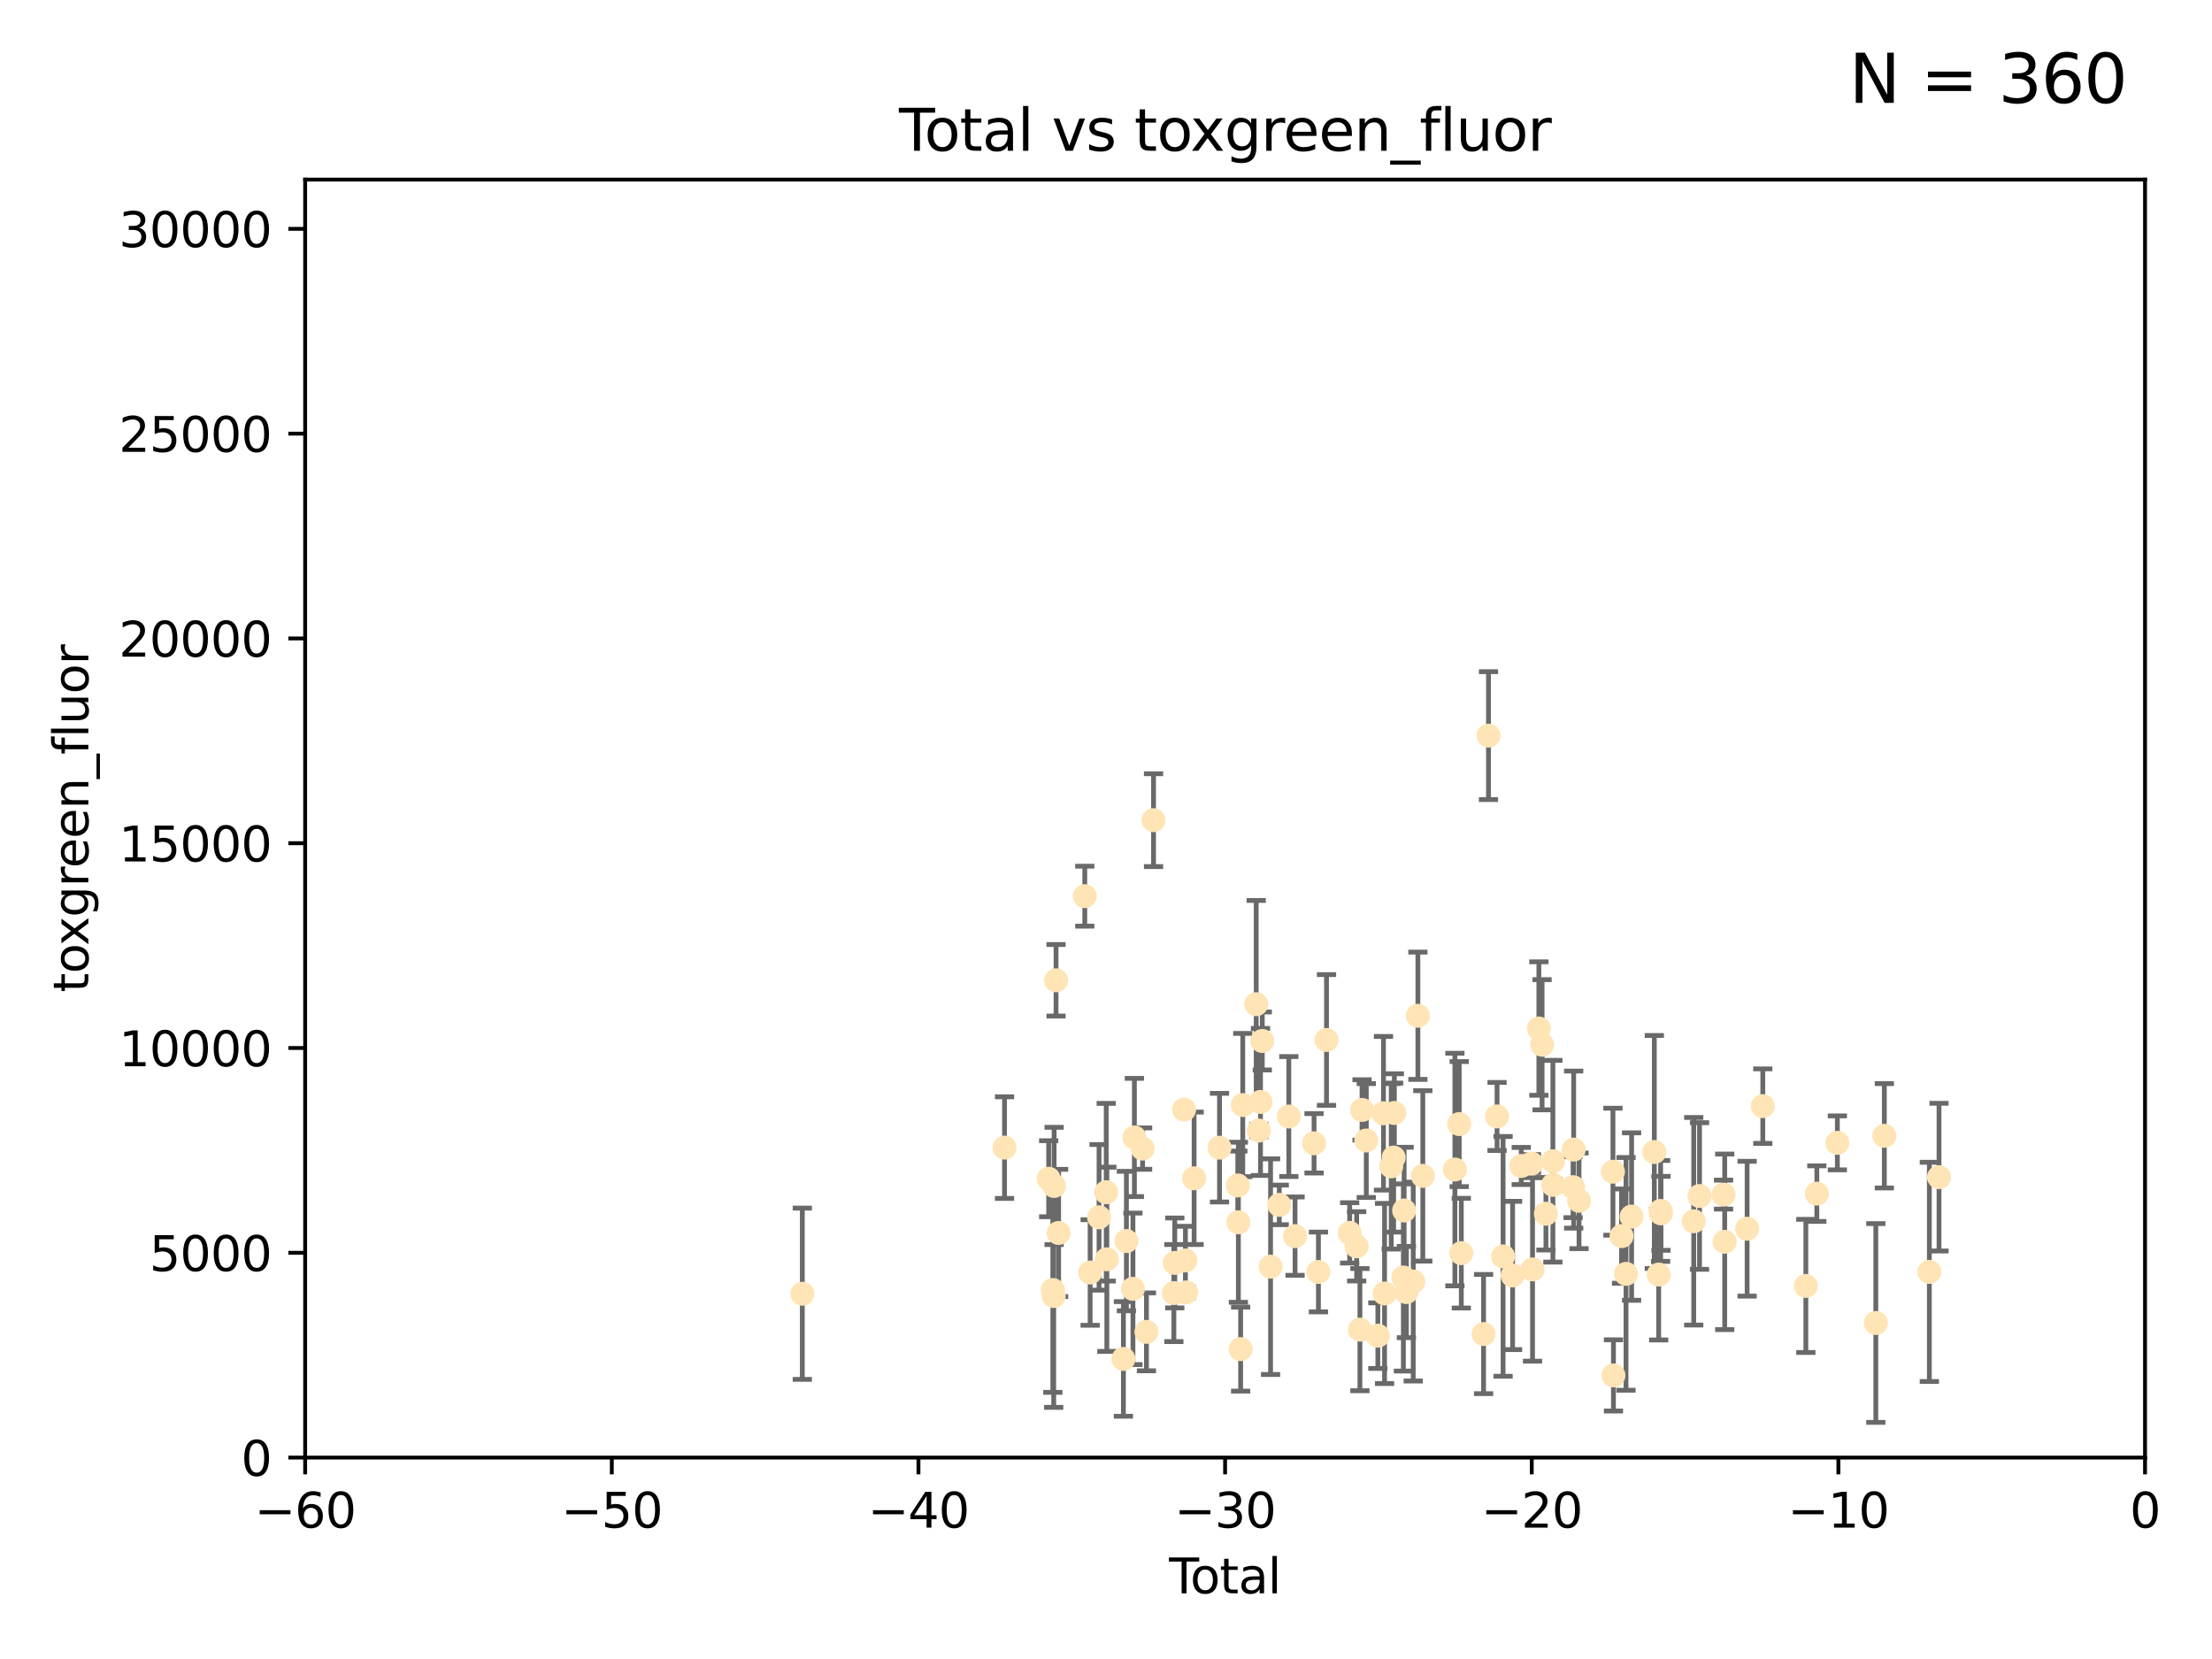 <?xml version="1.0" encoding="utf-8" standalone="no"?>
<!DOCTYPE svg PUBLIC "-//W3C//DTD SVG 1.1//EN"
  "http://www.w3.org/Graphics/SVG/1.1/DTD/svg11.dtd">
<svg xmlns:xlink="http://www.w3.org/1999/xlink" width="460.8pt" height="345.6pt" viewBox="0 0 460.8 345.6" xmlns="http://www.w3.org/2000/svg" version="1.1">
 <defs>
  <style type="text/css">*{stroke-linejoin: round; stroke-linecap: butt}</style>
 </defs>
 <g id="figure_1">
  <g id="patch_1">
   <path d="M 0 345.6 
L 460.8 345.6 
L 460.8 0 
L 0 0 
z
" style="fill: #ffffff"/>
  </g>
  <g id="axes_1">
   <g id="patch_2">
    <path d="M 63.571 303.64 
L 446.85 303.64 
L 446.85 37.411 
L 63.571 37.411 
z
" style="fill: #ffffff"/>
   </g>
   <g id="PathCollection_1">
    <defs>
     <path id="ma6d1560153" d="M 0 1.118 
C 0.297 1.118 0.581 1 0.791 0.791 
C 1 0.581 1.118 0.297 1.118 0 
C 1.118 -0.297 1 -0.581 0.791 -0.791 
C 0.581 -1 0.297 -1.118 0 -1.118 
C -0.297 -1.118 -0.581 -1 -0.791 -0.791 
C -1 -0.581 -1.118 -0.297 -1.118 0 
C -1.118 0.297 -1 0.581 -0.791 0.791 
C -0.581 1 -0.297 1.118 0 1.118 
z
" style="stroke: #ffe4b5"/>
    </defs>
    <g clip-path="url(#p13186fdf89)">
     <use xlink:href="#ma6d1560153" x="167.135" y="269.51" style="fill: #ffe4b5; stroke: #ffe4b5"/>
     <use xlink:href="#ma6d1560153" x="209.262" y="239.069" style="fill: #ffe4b5; stroke: #ffe4b5"/>
     <use xlink:href="#ma6d1560153" x="218.459" y="245.553" style="fill: #ffe4b5; stroke: #ffe4b5"/>
     <use xlink:href="#ma6d1560153" x="219.325" y="268.731" style="fill: #ffe4b5; stroke: #ffe4b5"/>
     <use xlink:href="#ma6d1560153" x="219.506" y="269.98" style="fill: #ffe4b5; stroke: #ffe4b5"/>
     <use xlink:href="#ma6d1560153" x="219.592" y="247.054" style="fill: #ffe4b5; stroke: #ffe4b5"/>
     <use xlink:href="#ma6d1560153" x="219.992" y="204.212" style="fill: #ffe4b5; stroke: #ffe4b5"/>
     <use xlink:href="#ma6d1560153" x="220.533" y="256.848" style="fill: #ffe4b5; stroke: #ffe4b5"/>
     <use xlink:href="#ma6d1560153" x="225.978" y="186.686" style="fill: #ffe4b5; stroke: #ffe4b5"/>
     <use xlink:href="#ma6d1560153" x="227.096" y="265.083" style="fill: #ffe4b5; stroke: #ffe4b5"/>
     <use xlink:href="#ma6d1560153" x="228.953" y="253.59" style="fill: #ffe4b5; stroke: #ffe4b5"/>
     <use xlink:href="#ma6d1560153" x="230.446" y="248.363" style="fill: #ffe4b5; stroke: #ffe4b5"/>
     <use xlink:href="#ma6d1560153" x="230.575" y="262.332" style="fill: #ffe4b5; stroke: #ffe4b5"/>
     <use xlink:href="#ma6d1560153" x="234.029" y="283.088" style="fill: #ffe4b5; stroke: #ffe4b5"/>
     <use xlink:href="#ma6d1560153" x="234.653" y="258.535" style="fill: #ffe4b5; stroke: #ffe4b5"/>
     <use xlink:href="#ma6d1560153" x="236.012" y="268.486" style="fill: #ffe4b5; stroke: #ffe4b5"/>
     <use xlink:href="#ma6d1560153" x="236.318" y="236.953" style="fill: #ffe4b5; stroke: #ffe4b5"/>
     <use xlink:href="#ma6d1560153" x="238.024" y="239.275" style="fill: #ffe4b5; stroke: #ffe4b5"/>
     <use xlink:href="#ma6d1560153" x="238.828" y="277.45" style="fill: #ffe4b5; stroke: #ffe4b5"/>
     <use xlink:href="#ma6d1560153" x="240.302" y="170.855" style="fill: #ffe4b5; stroke: #ffe4b5"/>
     <use xlink:href="#ma6d1560153" x="244.54" y="269.37" style="fill: #ffe4b5; stroke: #ffe4b5"/>
     <use xlink:href="#ma6d1560153" x="244.728" y="263.091" style="fill: #ffe4b5; stroke: #ffe4b5"/>
     <use xlink:href="#ma6d1560153" x="246.672" y="231.155" style="fill: #ffe4b5; stroke: #ffe4b5"/>
     <use xlink:href="#ma6d1560153" x="246.946" y="262.576" style="fill: #ffe4b5; stroke: #ffe4b5"/>
     <use xlink:href="#ma6d1560153" x="247.098" y="269.237" style="fill: #ffe4b5; stroke: #ffe4b5"/>
     <use xlink:href="#ma6d1560153" x="248.756" y="245.46" style="fill: #ffe4b5; stroke: #ffe4b5"/>
     <use xlink:href="#ma6d1560153" x="254.048" y="239.084" style="fill: #ffe4b5; stroke: #ffe4b5"/>
     <use xlink:href="#ma6d1560153" x="257.859" y="246.958" style="fill: #ffe4b5; stroke: #ffe4b5"/>
     <use xlink:href="#ma6d1560153" x="257.977" y="254.622" style="fill: #ffe4b5; stroke: #ffe4b5"/>
     <use xlink:href="#ma6d1560153" x="258.449" y="281.048" style="fill: #ffe4b5; stroke: #ffe4b5"/>
     <use xlink:href="#ma6d1560153" x="258.89" y="230.2" style="fill: #ffe4b5; stroke: #ffe4b5"/>
     <use xlink:href="#ma6d1560153" x="261.69" y="209.192" style="fill: #ffe4b5; stroke: #ffe4b5"/>
     <use xlink:href="#ma6d1560153" x="262.235" y="235.516" style="fill: #ffe4b5; stroke: #ffe4b5"/>
     <use xlink:href="#ma6d1560153" x="262.587" y="229.555" style="fill: #ffe4b5; stroke: #ffe4b5"/>
     <use xlink:href="#ma6d1560153" x="262.955" y="216.857" style="fill: #ffe4b5; stroke: #ffe4b5"/>
     <use xlink:href="#ma6d1560153" x="264.684" y="263.871" style="fill: #ffe4b5; stroke: #ffe4b5"/>
     <use xlink:href="#ma6d1560153" x="266.498" y="251.003" style="fill: #ffe4b5; stroke: #ffe4b5"/>
     <use xlink:href="#ma6d1560153" x="268.486" y="232.593" style="fill: #ffe4b5; stroke: #ffe4b5"/>
     <use xlink:href="#ma6d1560153" x="269.785" y="257.511" style="fill: #ffe4b5; stroke: #ffe4b5"/>
     <use xlink:href="#ma6d1560153" x="273.742" y="238.169" style="fill: #ffe4b5; stroke: #ffe4b5"/>
     <use xlink:href="#ma6d1560153" x="274.655" y="264.977" style="fill: #ffe4b5; stroke: #ffe4b5"/>
     <use xlink:href="#ma6d1560153" x="276.336" y="216.643" style="fill: #ffe4b5; stroke: #ffe4b5"/>
     <use xlink:href="#ma6d1560153" x="281.162" y="256.83" style="fill: #ffe4b5; stroke: #ffe4b5"/>
     <use xlink:href="#ma6d1560153" x="282.616" y="259.635" style="fill: #ffe4b5; stroke: #ffe4b5"/>
     <use xlink:href="#ma6d1560153" x="283.297" y="276.987" style="fill: #ffe4b5; stroke: #ffe4b5"/>
     <use xlink:href="#ma6d1560153" x="283.737" y="231.221" style="fill: #ffe4b5; stroke: #ffe4b5"/>
     <use xlink:href="#ma6d1560153" x="284.624" y="237.592" style="fill: #ffe4b5; stroke: #ffe4b5"/>
     <use xlink:href="#ma6d1560153" x="287.03" y="278.245" style="fill: #ffe4b5; stroke: #ffe4b5"/>
     <use xlink:href="#ma6d1560153" x="288.206" y="231.915" style="fill: #ffe4b5; stroke: #ffe4b5"/>
     <use xlink:href="#ma6d1560153" x="288.428" y="269.453" style="fill: #ffe4b5; stroke: #ffe4b5"/>
     <use xlink:href="#ma6d1560153" x="289.819" y="242.971" style="fill: #ffe4b5; stroke: #ffe4b5"/>
     <use xlink:href="#ma6d1560153" x="290.322" y="241.145" style="fill: #ffe4b5; stroke: #ffe4b5"/>
     <use xlink:href="#ma6d1560153" x="290.468" y="231.857" style="fill: #ffe4b5; stroke: #ffe4b5"/>
     <use xlink:href="#ma6d1560153" x="292.351" y="266.123" style="fill: #ffe4b5; stroke: #ffe4b5"/>
     <use xlink:href="#ma6d1560153" x="292.507" y="252.171" style="fill: #ffe4b5; stroke: #ffe4b5"/>
     <use xlink:href="#ma6d1560153" x="292.98" y="269.16" style="fill: #ffe4b5; stroke: #ffe4b5"/>
     <use xlink:href="#ma6d1560153" x="294.402" y="266.974" style="fill: #ffe4b5; stroke: #ffe4b5"/>
     <use xlink:href="#ma6d1560153" x="295.371" y="211.6" style="fill: #ffe4b5; stroke: #ffe4b5"/>
     <use xlink:href="#ma6d1560153" x="296.398" y="244.957" style="fill: #ffe4b5; stroke: #ffe4b5"/>
     <use xlink:href="#ma6d1560153" x="303.08" y="243.636" style="fill: #ffe4b5; stroke: #ffe4b5"/>
     <use xlink:href="#ma6d1560153" x="303.984" y="234.165" style="fill: #ffe4b5; stroke: #ffe4b5"/>
     <use xlink:href="#ma6d1560153" x="304.415" y="261.054" style="fill: #ffe4b5; stroke: #ffe4b5"/>
     <use xlink:href="#ma6d1560153" x="309.054" y="277.902" style="fill: #ffe4b5; stroke: #ffe4b5"/>
     <use xlink:href="#ma6d1560153" x="310.079" y="153.248" style="fill: #ffe4b5; stroke: #ffe4b5"/>
     <use xlink:href="#ma6d1560153" x="311.864" y="232.578" style="fill: #ffe4b5; stroke: #ffe4b5"/>
     <use xlink:href="#ma6d1560153" x="313.12" y="261.727" style="fill: #ffe4b5; stroke: #ffe4b5"/>
     <use xlink:href="#ma6d1560153" x="315.104" y="265.703" style="fill: #ffe4b5; stroke: #ffe4b5"/>
     <use xlink:href="#ma6d1560153" x="316.901" y="242.892" style="fill: #ffe4b5; stroke: #ffe4b5"/>
     <use xlink:href="#ma6d1560153" x="319.028" y="242.376" style="fill: #ffe4b5; stroke: #ffe4b5"/>
     <use xlink:href="#ma6d1560153" x="319.253" y="264.441" style="fill: #ffe4b5; stroke: #ffe4b5"/>
     <use xlink:href="#ma6d1560153" x="320.574" y="214.266" style="fill: #ffe4b5; stroke: #ffe4b5"/>
     <use xlink:href="#ma6d1560153" x="321.245" y="217.638" style="fill: #ffe4b5; stroke: #ffe4b5"/>
     <use xlink:href="#ma6d1560153" x="322.045" y="252.845" style="fill: #ffe4b5; stroke: #ffe4b5"/>
     <use xlink:href="#ma6d1560153" x="323.494" y="241.901" style="fill: #ffe4b5; stroke: #ffe4b5"/>
     <use xlink:href="#ma6d1560153" x="323.526" y="246.826" style="fill: #ffe4b5; stroke: #ffe4b5"/>
     <use xlink:href="#ma6d1560153" x="327.707" y="247.31" style="fill: #ffe4b5; stroke: #ffe4b5"/>
     <use xlink:href="#ma6d1560153" x="327.826" y="239.477" style="fill: #ffe4b5; stroke: #ffe4b5"/>
     <use xlink:href="#ma6d1560153" x="328.943" y="250.149" style="fill: #ffe4b5; stroke: #ffe4b5"/>
     <use xlink:href="#ma6d1560153" x="336.006" y="244.091" style="fill: #ffe4b5; stroke: #ffe4b5"/>
     <use xlink:href="#ma6d1560153" x="336.111" y="286.524" style="fill: #ffe4b5; stroke: #ffe4b5"/>
     <use xlink:href="#ma6d1560153" x="337.793" y="257.507" style="fill: #ffe4b5; stroke: #ffe4b5"/>
     <use xlink:href="#ma6d1560153" x="338.73" y="265.37" style="fill: #ffe4b5; stroke: #ffe4b5"/>
     <use xlink:href="#ma6d1560153" x="339.892" y="253.435" style="fill: #ffe4b5; stroke: #ffe4b5"/>
     <use xlink:href="#ma6d1560153" x="344.626" y="239.986" style="fill: #ffe4b5; stroke: #ffe4b5"/>
     <use xlink:href="#ma6d1560153" x="345.532" y="265.515" style="fill: #ffe4b5; stroke: #ffe4b5"/>
     <use xlink:href="#ma6d1560153" x="345.935" y="252.256" style="fill: #ffe4b5; stroke: #ffe4b5"/>
     <use xlink:href="#ma6d1560153" x="346.011" y="252.762" style="fill: #ffe4b5; stroke: #ffe4b5"/>
     <use xlink:href="#ma6d1560153" x="352.836" y="254.411" style="fill: #ffe4b5; stroke: #ffe4b5"/>
     <use xlink:href="#ma6d1560153" x="354.043" y="249.15" style="fill: #ffe4b5; stroke: #ffe4b5"/>
     <use xlink:href="#ma6d1560153" x="359.047" y="248.858" style="fill: #ffe4b5; stroke: #ffe4b5"/>
     <use xlink:href="#ma6d1560153" x="359.288" y="258.694" style="fill: #ffe4b5; stroke: #ffe4b5"/>
     <use xlink:href="#ma6d1560153" x="363.958" y="255.965" style="fill: #ffe4b5; stroke: #ffe4b5"/>
     <use xlink:href="#ma6d1560153" x="367.224" y="230.427" style="fill: #ffe4b5; stroke: #ffe4b5"/>
     <use xlink:href="#ma6d1560153" x="376.19" y="267.879" style="fill: #ffe4b5; stroke: #ffe4b5"/>
     <use xlink:href="#ma6d1560153" x="378.479" y="248.657" style="fill: #ffe4b5; stroke: #ffe4b5"/>
     <use xlink:href="#ma6d1560153" x="382.756" y="238.078" style="fill: #ffe4b5; stroke: #ffe4b5"/>
     <use xlink:href="#ma6d1560153" x="390.768" y="275.601" style="fill: #ffe4b5; stroke: #ffe4b5"/>
     <use xlink:href="#ma6d1560153" x="392.543" y="236.606" style="fill: #ffe4b5; stroke: #ffe4b5"/>
     <use xlink:href="#ma6d1560153" x="401.916" y="264.958" style="fill: #ffe4b5; stroke: #ffe4b5"/>
     <use xlink:href="#ma6d1560153" x="403.931" y="245.221" style="fill: #ffe4b5; stroke: #ffe4b5"/>
    </g>
   </g>
   <g id="matplotlib.axis_1">
    <g id="xtick_1">
     <g id="line2d_1">
      <defs>
       <path id="mb5833d8d89" d="M 0 0 
L 0 3.5 
" style="stroke: #000000; stroke-width: 0.8"/>
      </defs>
      <g>
       <use xlink:href="#mb5833d8d89" x="63.571" y="303.64" style="stroke: #000000; stroke-width: 0.8"/>
      </g>
     </g>
     <g id="text_1">
      <!-- −60 -->
      <g transform="translate(53.019 318.238)scale(0.1 -0.1)">
       <defs>
        <path id="DejaVuSans-2212" d="M 678 2272 
L 4684 2272 
L 4684 1741 
L 678 1741 
L 678 2272 
z
" transform="scale(0.016)"/>
        <path id="DejaVuSans-36" d="M 2113 2584 
Q 1688 2584 1439 2293 
Q 1191 2003 1191 1497 
Q 1191 994 1439 701 
Q 1688 409 2113 409 
Q 2538 409 2786 701 
Q 3034 994 3034 1497 
Q 3034 2003 2786 2293 
Q 2538 2584 2113 2584 
z
M 3366 4563 
L 3366 3988 
Q 3128 4100 2886 4159 
Q 2644 4219 2406 4219 
Q 1781 4219 1451 3797 
Q 1122 3375 1075 2522 
Q 1259 2794 1537 2939 
Q 1816 3084 2150 3084 
Q 2853 3084 3261 2657 
Q 3669 2231 3669 1497 
Q 3669 778 3244 343 
Q 2819 -91 2113 -91 
Q 1303 -91 875 529 
Q 447 1150 447 2328 
Q 447 3434 972 4092 
Q 1497 4750 2381 4750 
Q 2619 4750 2861 4703 
Q 3103 4656 3366 4563 
z
" transform="scale(0.016)"/>
        <path id="DejaVuSans-30" d="M 2034 4250 
Q 1547 4250 1301 3770 
Q 1056 3291 1056 2328 
Q 1056 1369 1301 889 
Q 1547 409 2034 409 
Q 2525 409 2770 889 
Q 3016 1369 3016 2328 
Q 3016 3291 2770 3770 
Q 2525 4250 2034 4250 
z
M 2034 4750 
Q 2819 4750 3233 4129 
Q 3647 3509 3647 2328 
Q 3647 1150 3233 529 
Q 2819 -91 2034 -91 
Q 1250 -91 836 529 
Q 422 1150 422 2328 
Q 422 3509 836 4129 
Q 1250 4750 2034 4750 
z
" transform="scale(0.016)"/>
       </defs>
       <use xlink:href="#DejaVuSans-2212"/>
       <use xlink:href="#DejaVuSans-36" x="83.789"/>
       <use xlink:href="#DejaVuSans-30" x="147.412"/>
      </g>
     </g>
    </g>
    <g id="xtick_2">
     <g id="line2d_2">
      <g>
       <use xlink:href="#mb5833d8d89" x="127.451" y="303.64" style="stroke: #000000; stroke-width: 0.8"/>
      </g>
     </g>
     <g id="text_2">
      <!-- −50 -->
      <g transform="translate(116.899 318.238)scale(0.1 -0.1)">
       <defs>
        <path id="DejaVuSans-35" d="M 691 4666 
L 3169 4666 
L 3169 4134 
L 1269 4134 
L 1269 2991 
Q 1406 3038 1543 3061 
Q 1681 3084 1819 3084 
Q 2600 3084 3056 2656 
Q 3513 2228 3513 1497 
Q 3513 744 3044 326 
Q 2575 -91 1722 -91 
Q 1428 -91 1123 -41 
Q 819 9 494 109 
L 494 744 
Q 775 591 1075 516 
Q 1375 441 1709 441 
Q 2250 441 2565 725 
Q 2881 1009 2881 1497 
Q 2881 1984 2565 2268 
Q 2250 2553 1709 2553 
Q 1456 2553 1204 2497 
Q 953 2441 691 2322 
L 691 4666 
z
" transform="scale(0.016)"/>
       </defs>
       <use xlink:href="#DejaVuSans-2212"/>
       <use xlink:href="#DejaVuSans-35" x="83.789"/>
       <use xlink:href="#DejaVuSans-30" x="147.412"/>
      </g>
     </g>
    </g>
    <g id="xtick_3">
     <g id="line2d_3">
      <g>
       <use xlink:href="#mb5833d8d89" x="191.331" y="303.64" style="stroke: #000000; stroke-width: 0.8"/>
      </g>
     </g>
     <g id="text_3">
      <!-- −40 -->
      <g transform="translate(180.778 318.238)scale(0.1 -0.1)">
       <defs>
        <path id="DejaVuSans-34" d="M 2419 4116 
L 825 1625 
L 2419 1625 
L 2419 4116 
z
M 2253 4666 
L 3047 4666 
L 3047 1625 
L 3713 1625 
L 3713 1100 
L 3047 1100 
L 3047 0 
L 2419 0 
L 2419 1100 
L 313 1100 
L 313 1709 
L 2253 4666 
z
" transform="scale(0.016)"/>
       </defs>
       <use xlink:href="#DejaVuSans-2212"/>
       <use xlink:href="#DejaVuSans-34" x="83.789"/>
       <use xlink:href="#DejaVuSans-30" x="147.412"/>
      </g>
     </g>
    </g>
    <g id="xtick_4">
     <g id="line2d_4">
      <g>
       <use xlink:href="#mb5833d8d89" x="255.211" y="303.64" style="stroke: #000000; stroke-width: 0.8"/>
      </g>
     </g>
     <g id="text_4">
      <!-- −30 -->
      <g transform="translate(244.658 318.238)scale(0.1 -0.1)">
       <defs>
        <path id="DejaVuSans-33" d="M 2597 2516 
Q 3050 2419 3304 2112 
Q 3559 1806 3559 1356 
Q 3559 666 3084 287 
Q 2609 -91 1734 -91 
Q 1441 -91 1130 -33 
Q 819 25 488 141 
L 488 750 
Q 750 597 1062 519 
Q 1375 441 1716 441 
Q 2309 441 2620 675 
Q 2931 909 2931 1356 
Q 2931 1769 2642 2001 
Q 2353 2234 1838 2234 
L 1294 2234 
L 1294 2753 
L 1863 2753 
Q 2328 2753 2575 2939 
Q 2822 3125 2822 3475 
Q 2822 3834 2567 4026 
Q 2313 4219 1838 4219 
Q 1578 4219 1281 4162 
Q 984 4106 628 3988 
L 628 4550 
Q 988 4650 1302 4700 
Q 1616 4750 1894 4750 
Q 2613 4750 3031 4423 
Q 3450 4097 3450 3541 
Q 3450 3153 3228 2886 
Q 3006 2619 2597 2516 
z
" transform="scale(0.016)"/>
       </defs>
       <use xlink:href="#DejaVuSans-2212"/>
       <use xlink:href="#DejaVuSans-33" x="83.789"/>
       <use xlink:href="#DejaVuSans-30" x="147.412"/>
      </g>
     </g>
    </g>
    <g id="xtick_5">
     <g id="line2d_5">
      <g>
       <use xlink:href="#mb5833d8d89" x="319.09" y="303.64" style="stroke: #000000; stroke-width: 0.8"/>
      </g>
     </g>
     <g id="text_5">
      <!-- −20 -->
      <g transform="translate(308.538 318.238)scale(0.1 -0.1)">
       <defs>
        <path id="DejaVuSans-32" d="M 1228 531 
L 3431 531 
L 3431 0 
L 469 0 
L 469 531 
Q 828 903 1448 1529 
Q 2069 2156 2228 2338 
Q 2531 2678 2651 2914 
Q 2772 3150 2772 3378 
Q 2772 3750 2511 3984 
Q 2250 4219 1831 4219 
Q 1534 4219 1204 4116 
Q 875 4013 500 3803 
L 500 4441 
Q 881 4594 1212 4672 
Q 1544 4750 1819 4750 
Q 2544 4750 2975 4387 
Q 3406 4025 3406 3419 
Q 3406 3131 3298 2873 
Q 3191 2616 2906 2266 
Q 2828 2175 2409 1742 
Q 1991 1309 1228 531 
z
" transform="scale(0.016)"/>
       </defs>
       <use xlink:href="#DejaVuSans-2212"/>
       <use xlink:href="#DejaVuSans-32" x="83.789"/>
       <use xlink:href="#DejaVuSans-30" x="147.412"/>
      </g>
     </g>
    </g>
    <g id="xtick_6">
     <g id="line2d_6">
      <g>
       <use xlink:href="#mb5833d8d89" x="382.97" y="303.64" style="stroke: #000000; stroke-width: 0.8"/>
      </g>
     </g>
     <g id="text_6">
      <!-- −10 -->
      <g transform="translate(372.418 318.238)scale(0.1 -0.1)">
       <defs>
        <path id="DejaVuSans-31" d="M 794 531 
L 1825 531 
L 1825 4091 
L 703 3866 
L 703 4441 
L 1819 4666 
L 2450 4666 
L 2450 531 
L 3481 531 
L 3481 0 
L 794 0 
L 794 531 
z
" transform="scale(0.016)"/>
       </defs>
       <use xlink:href="#DejaVuSans-2212"/>
       <use xlink:href="#DejaVuSans-31" x="83.789"/>
       <use xlink:href="#DejaVuSans-30" x="147.412"/>
      </g>
     </g>
    </g>
    <g id="xtick_7">
     <g id="line2d_7">
      <g>
       <use xlink:href="#mb5833d8d89" x="446.85" y="303.64" style="stroke: #000000; stroke-width: 0.8"/>
      </g>
     </g>
     <g id="text_7">
      <!-- 0 -->
      <g transform="translate(443.669 318.238)scale(0.1 -0.1)">
       <use xlink:href="#DejaVuSans-30"/>
      </g>
     </g>
    </g>
    <g id="text_8">
     <!-- Total -->
     <g transform="translate(243.534 331.917)scale(0.1 -0.1)">
      <defs>
       <path id="DejaVuSans-54" d="M -19 4666 
L 3928 4666 
L 3928 4134 
L 2272 4134 
L 2272 0 
L 1638 0 
L 1638 4134 
L -19 4134 
L -19 4666 
z
" transform="scale(0.016)"/>
       <path id="DejaVuSans-6f" d="M 1959 3097 
Q 1497 3097 1228 2736 
Q 959 2375 959 1747 
Q 959 1119 1226 758 
Q 1494 397 1959 397 
Q 2419 397 2687 759 
Q 2956 1122 2956 1747 
Q 2956 2369 2687 2733 
Q 2419 3097 1959 3097 
z
M 1959 3584 
Q 2709 3584 3137 3096 
Q 3566 2609 3566 1747 
Q 3566 888 3137 398 
Q 2709 -91 1959 -91 
Q 1206 -91 779 398 
Q 353 888 353 1747 
Q 353 2609 779 3096 
Q 1206 3584 1959 3584 
z
" transform="scale(0.016)"/>
       <path id="DejaVuSans-74" d="M 1172 4494 
L 1172 3500 
L 2356 3500 
L 2356 3053 
L 1172 3053 
L 1172 1153 
Q 1172 725 1289 603 
Q 1406 481 1766 481 
L 2356 481 
L 2356 0 
L 1766 0 
Q 1100 0 847 248 
Q 594 497 594 1153 
L 594 3053 
L 172 3053 
L 172 3500 
L 594 3500 
L 594 4494 
L 1172 4494 
z
" transform="scale(0.016)"/>
       <path id="DejaVuSans-61" d="M 2194 1759 
Q 1497 1759 1228 1600 
Q 959 1441 959 1056 
Q 959 750 1161 570 
Q 1363 391 1709 391 
Q 2188 391 2477 730 
Q 2766 1069 2766 1631 
L 2766 1759 
L 2194 1759 
z
M 3341 1997 
L 3341 0 
L 2766 0 
L 2766 531 
Q 2569 213 2275 61 
Q 1981 -91 1556 -91 
Q 1019 -91 701 211 
Q 384 513 384 1019 
Q 384 1609 779 1909 
Q 1175 2209 1959 2209 
L 2766 2209 
L 2766 2266 
Q 2766 2663 2505 2880 
Q 2244 3097 1772 3097 
Q 1472 3097 1187 3025 
Q 903 2953 641 2809 
L 641 3341 
Q 956 3463 1253 3523 
Q 1550 3584 1831 3584 
Q 2591 3584 2966 3190 
Q 3341 2797 3341 1997 
z
" transform="scale(0.016)"/>
       <path id="DejaVuSans-6c" d="M 603 4863 
L 1178 4863 
L 1178 0 
L 603 0 
L 603 4863 
z
" transform="scale(0.016)"/>
      </defs>
      <use xlink:href="#DejaVuSans-54"/>
      <use xlink:href="#DejaVuSans-6f" x="44.084"/>
      <use xlink:href="#DejaVuSans-74" x="105.266"/>
      <use xlink:href="#DejaVuSans-61" x="144.475"/>
      <use xlink:href="#DejaVuSans-6c" x="205.754"/>
     </g>
    </g>
   </g>
   <g id="matplotlib.axis_2">
    <g id="ytick_1">
     <g id="line2d_8">
      <defs>
       <path id="mcb95f35089" d="M 0 0 
L -3.5 0 
" style="stroke: #000000; stroke-width: 0.8"/>
      </defs>
      <g>
       <use xlink:href="#mcb95f35089" x="63.571" y="303.64" style="stroke: #000000; stroke-width: 0.8"/>
      </g>
     </g>
     <g id="text_9">
      <!-- 0 -->
      <g transform="translate(50.209 307.439)scale(0.1 -0.1)">
       <use xlink:href="#DejaVuSans-30"/>
      </g>
     </g>
    </g>
    <g id="ytick_2">
     <g id="line2d_9">
      <g>
       <use xlink:href="#mcb95f35089" x="63.571" y="260.979" style="stroke: #000000; stroke-width: 0.8"/>
      </g>
     </g>
     <g id="text_10">
      <!-- 5000 -->
      <g transform="translate(31.121 264.778)scale(0.1 -0.1)">
       <use xlink:href="#DejaVuSans-35"/>
       <use xlink:href="#DejaVuSans-30" x="63.623"/>
       <use xlink:href="#DejaVuSans-30" x="127.246"/>
       <use xlink:href="#DejaVuSans-30" x="190.869"/>
      </g>
     </g>
    </g>
    <g id="ytick_3">
     <g id="line2d_10">
      <g>
       <use xlink:href="#mcb95f35089" x="63.571" y="218.317" style="stroke: #000000; stroke-width: 0.8"/>
      </g>
     </g>
     <g id="text_11">
      <!-- 10000 -->
      <g transform="translate(24.759 222.116)scale(0.1 -0.1)">
       <use xlink:href="#DejaVuSans-31"/>
       <use xlink:href="#DejaVuSans-30" x="63.623"/>
       <use xlink:href="#DejaVuSans-30" x="127.246"/>
       <use xlink:href="#DejaVuSans-30" x="190.869"/>
       <use xlink:href="#DejaVuSans-30" x="254.492"/>
      </g>
     </g>
    </g>
    <g id="ytick_4">
     <g id="line2d_11">
      <g>
       <use xlink:href="#mcb95f35089" x="63.571" y="175.656" style="stroke: #000000; stroke-width: 0.8"/>
      </g>
     </g>
     <g id="text_12">
      <!-- 15000 -->
      <g transform="translate(24.759 179.455)scale(0.1 -0.1)">
       <use xlink:href="#DejaVuSans-31"/>
       <use xlink:href="#DejaVuSans-35" x="63.623"/>
       <use xlink:href="#DejaVuSans-30" x="127.246"/>
       <use xlink:href="#DejaVuSans-30" x="190.869"/>
       <use xlink:href="#DejaVuSans-30" x="254.492"/>
      </g>
     </g>
    </g>
    <g id="ytick_5">
     <g id="line2d_12">
      <g>
       <use xlink:href="#mcb95f35089" x="63.571" y="132.994" style="stroke: #000000; stroke-width: 0.8"/>
      </g>
     </g>
     <g id="text_13">
      <!-- 20000 -->
      <g transform="translate(24.759 136.794)scale(0.1 -0.1)">
       <use xlink:href="#DejaVuSans-32"/>
       <use xlink:href="#DejaVuSans-30" x="63.623"/>
       <use xlink:href="#DejaVuSans-30" x="127.246"/>
       <use xlink:href="#DejaVuSans-30" x="190.869"/>
       <use xlink:href="#DejaVuSans-30" x="254.492"/>
      </g>
     </g>
    </g>
    <g id="ytick_6">
     <g id="line2d_13">
      <g>
       <use xlink:href="#mcb95f35089" x="63.571" y="90.333" style="stroke: #000000; stroke-width: 0.8"/>
      </g>
     </g>
     <g id="text_14">
      <!-- 25000 -->
      <g transform="translate(24.759 94.132)scale(0.1 -0.1)">
       <use xlink:href="#DejaVuSans-32"/>
       <use xlink:href="#DejaVuSans-35" x="63.623"/>
       <use xlink:href="#DejaVuSans-30" x="127.246"/>
       <use xlink:href="#DejaVuSans-30" x="190.869"/>
       <use xlink:href="#DejaVuSans-30" x="254.492"/>
      </g>
     </g>
    </g>
    <g id="ytick_7">
     <g id="line2d_14">
      <g>
       <use xlink:href="#mcb95f35089" x="63.571" y="47.672" style="stroke: #000000; stroke-width: 0.8"/>
      </g>
     </g>
     <g id="text_15">
      <!-- 30000 -->
      <g transform="translate(24.759 51.471)scale(0.1 -0.1)">
       <use xlink:href="#DejaVuSans-33"/>
       <use xlink:href="#DejaVuSans-30" x="63.623"/>
       <use xlink:href="#DejaVuSans-30" x="127.246"/>
       <use xlink:href="#DejaVuSans-30" x="190.869"/>
       <use xlink:href="#DejaVuSans-30" x="254.492"/>
      </g>
     </g>
    </g>
    <g id="text_16">
     <!-- toxgreen_fluor -->
     <g transform="translate(18.401 206.72)rotate(-90)scale(0.1 -0.1)">
      <defs>
       <path id="DejaVuSans-78" d="M 3513 3500 
L 2247 1797 
L 3578 0 
L 2900 0 
L 1881 1375 
L 863 0 
L 184 0 
L 1544 1831 
L 300 3500 
L 978 3500 
L 1906 2253 
L 2834 3500 
L 3513 3500 
z
" transform="scale(0.016)"/>
       <path id="DejaVuSans-67" d="M 2906 1791 
Q 2906 2416 2648 2759 
Q 2391 3103 1925 3103 
Q 1463 3103 1205 2759 
Q 947 2416 947 1791 
Q 947 1169 1205 825 
Q 1463 481 1925 481 
Q 2391 481 2648 825 
Q 2906 1169 2906 1791 
z
M 3481 434 
Q 3481 -459 3084 -895 
Q 2688 -1331 1869 -1331 
Q 1566 -1331 1297 -1286 
Q 1028 -1241 775 -1147 
L 775 -588 
Q 1028 -725 1275 -790 
Q 1522 -856 1778 -856 
Q 2344 -856 2625 -561 
Q 2906 -266 2906 331 
L 2906 616 
Q 2728 306 2450 153 
Q 2172 0 1784 0 
Q 1141 0 747 490 
Q 353 981 353 1791 
Q 353 2603 747 3093 
Q 1141 3584 1784 3584 
Q 2172 3584 2450 3431 
Q 2728 3278 2906 2969 
L 2906 3500 
L 3481 3500 
L 3481 434 
z
" transform="scale(0.016)"/>
       <path id="DejaVuSans-72" d="M 2631 2963 
Q 2534 3019 2420 3045 
Q 2306 3072 2169 3072 
Q 1681 3072 1420 2755 
Q 1159 2438 1159 1844 
L 1159 0 
L 581 0 
L 581 3500 
L 1159 3500 
L 1159 2956 
Q 1341 3275 1631 3429 
Q 1922 3584 2338 3584 
Q 2397 3584 2469 3576 
Q 2541 3569 2628 3553 
L 2631 2963 
z
" transform="scale(0.016)"/>
       <path id="DejaVuSans-65" d="M 3597 1894 
L 3597 1613 
L 953 1613 
Q 991 1019 1311 708 
Q 1631 397 2203 397 
Q 2534 397 2845 478 
Q 3156 559 3463 722 
L 3463 178 
Q 3153 47 2828 -22 
Q 2503 -91 2169 -91 
Q 1331 -91 842 396 
Q 353 884 353 1716 
Q 353 2575 817 3079 
Q 1281 3584 2069 3584 
Q 2775 3584 3186 3129 
Q 3597 2675 3597 1894 
z
M 3022 2063 
Q 3016 2534 2758 2815 
Q 2500 3097 2075 3097 
Q 1594 3097 1305 2825 
Q 1016 2553 972 2059 
L 3022 2063 
z
" transform="scale(0.016)"/>
       <path id="DejaVuSans-6e" d="M 3513 2113 
L 3513 0 
L 2938 0 
L 2938 2094 
Q 2938 2591 2744 2837 
Q 2550 3084 2163 3084 
Q 1697 3084 1428 2787 
Q 1159 2491 1159 1978 
L 1159 0 
L 581 0 
L 581 3500 
L 1159 3500 
L 1159 2956 
Q 1366 3272 1645 3428 
Q 1925 3584 2291 3584 
Q 2894 3584 3203 3211 
Q 3513 2838 3513 2113 
z
" transform="scale(0.016)"/>
       <path id="DejaVuSans-5f" d="M 3263 -1063 
L 3263 -1509 
L -63 -1509 
L -63 -1063 
L 3263 -1063 
z
" transform="scale(0.016)"/>
       <path id="DejaVuSans-66" d="M 2375 4863 
L 2375 4384 
L 1825 4384 
Q 1516 4384 1395 4259 
Q 1275 4134 1275 3809 
L 1275 3500 
L 2222 3500 
L 2222 3053 
L 1275 3053 
L 1275 0 
L 697 0 
L 697 3053 
L 147 3053 
L 147 3500 
L 697 3500 
L 697 3744 
Q 697 4328 969 4595 
Q 1241 4863 1831 4863 
L 2375 4863 
z
" transform="scale(0.016)"/>
       <path id="DejaVuSans-75" d="M 544 1381 
L 544 3500 
L 1119 3500 
L 1119 1403 
Q 1119 906 1312 657 
Q 1506 409 1894 409 
Q 2359 409 2629 706 
Q 2900 1003 2900 1516 
L 2900 3500 
L 3475 3500 
L 3475 0 
L 2900 0 
L 2900 538 
Q 2691 219 2414 64 
Q 2138 -91 1772 -91 
Q 1169 -91 856 284 
Q 544 659 544 1381 
z
M 1991 3584 
L 1991 3584 
z
" transform="scale(0.016)"/>
      </defs>
      <use xlink:href="#DejaVuSans-74"/>
      <use xlink:href="#DejaVuSans-6f" x="39.209"/>
      <use xlink:href="#DejaVuSans-78" x="97.266"/>
      <use xlink:href="#DejaVuSans-67" x="156.445"/>
      <use xlink:href="#DejaVuSans-72" x="219.922"/>
      <use xlink:href="#DejaVuSans-65" x="258.785"/>
      <use xlink:href="#DejaVuSans-65" x="320.309"/>
      <use xlink:href="#DejaVuSans-6e" x="381.832"/>
      <use xlink:href="#DejaVuSans-5f" x="445.211"/>
      <use xlink:href="#DejaVuSans-66" x="495.211"/>
      <use xlink:href="#DejaVuSans-6c" x="530.416"/>
      <use xlink:href="#DejaVuSans-75" x="558.199"/>
      <use xlink:href="#DejaVuSans-6f" x="621.578"/>
      <use xlink:href="#DejaVuSans-72" x="682.76"/>
     </g>
    </g>
   </g>
   <g id="LineCollection_1">
    <path d="M 167.135 287.349 
L 167.135 251.671 
" clip-path="url(#p13186fdf89)" style="fill: none; stroke: #696969"/>
    <path d="M 209.262 249.656 
L 209.262 228.482 
" clip-path="url(#p13186fdf89)" style="fill: none; stroke: #696969"/>
    <path d="M 218.459 253.474 
L 218.459 237.632 
" clip-path="url(#p13186fdf89)" style="fill: none; stroke: #696969"/>
    <path d="M 219.325 290.055 
L 219.325 247.406 
" clip-path="url(#p13186fdf89)" style="fill: none; stroke: #696969"/>
    <path d="M 219.506 293.18 
L 219.506 246.779 
" clip-path="url(#p13186fdf89)" style="fill: none; stroke: #696969"/>
    <path d="M 219.592 259.271 
L 219.592 234.838 
" clip-path="url(#p13186fdf89)" style="fill: none; stroke: #696969"/>
    <path d="M 219.992 211.66 
L 219.992 196.765 
" clip-path="url(#p13186fdf89)" style="fill: none; stroke: #696969"/>
    <path d="M 220.533 270.1 
L 220.533 243.595 
" clip-path="url(#p13186fdf89)" style="fill: none; stroke: #696969"/>
    <path d="M 225.978 192.932 
L 225.978 180.439 
" clip-path="url(#p13186fdf89)" style="fill: none; stroke: #696969"/>
    <path d="M 227.096 276.08 
L 227.096 254.086 
" clip-path="url(#p13186fdf89)" style="fill: none; stroke: #696969"/>
    <path d="M 228.953 268.753 
L 228.953 238.428 
" clip-path="url(#p13186fdf89)" style="fill: none; stroke: #696969"/>
    <path d="M 230.446 266.866 
L 230.446 229.86 
" clip-path="url(#p13186fdf89)" style="fill: none; stroke: #696969"/>
    <path d="M 230.575 281.52 
L 230.575 243.143 
" clip-path="url(#p13186fdf89)" style="fill: none; stroke: #696969"/>
    <path d="M 234.029 295.027 
L 234.029 271.15 
" clip-path="url(#p13186fdf89)" style="fill: none; stroke: #696969"/>
    <path d="M 234.653 273.065 
L 234.653 244.005 
" clip-path="url(#p13186fdf89)" style="fill: none; stroke: #696969"/>
    <path d="M 236.012 284.267 
L 236.012 252.706 
" clip-path="url(#p13186fdf89)" style="fill: none; stroke: #696969"/>
    <path d="M 236.318 249.265 
L 236.318 224.641 
" clip-path="url(#p13186fdf89)" style="fill: none; stroke: #696969"/>
    <path d="M 238.024 243.586 
L 238.024 234.963 
" clip-path="url(#p13186fdf89)" style="fill: none; stroke: #696969"/>
    <path d="M 238.828 285.563 
L 238.828 269.338 
" clip-path="url(#p13186fdf89)" style="fill: none; stroke: #696969"/>
    <path d="M 240.302 180.522 
L 240.302 161.189 
" clip-path="url(#p13186fdf89)" style="fill: none; stroke: #696969"/>
    <path d="M 244.54 279.48 
L 244.54 259.26 
" clip-path="url(#p13186fdf89)" style="fill: none; stroke: #696969"/>
    <path d="M 244.728 272.458 
L 244.728 253.725 
" clip-path="url(#p13186fdf89)" style="fill: none; stroke: #696969"/>
    <path d="M 246.672 231.63 
L 246.672 230.68 
" clip-path="url(#p13186fdf89)" style="fill: none; stroke: #696969"/>
    <path d="M 246.946 269.692 
L 246.946 255.461 
" clip-path="url(#p13186fdf89)" style="fill: none; stroke: #696969"/>
    <path d="M 247.098 270.322 
L 247.098 268.152 
" clip-path="url(#p13186fdf89)" style="fill: none; stroke: #696969"/>
    <path d="M 248.756 259.253 
L 248.756 231.667 
" clip-path="url(#p13186fdf89)" style="fill: none; stroke: #696969"/>
    <path d="M 254.048 250.402 
L 254.048 227.766 
" clip-path="url(#p13186fdf89)" style="fill: none; stroke: #696969"/>
    <path d="M 257.859 254.119 
L 257.859 239.797 
" clip-path="url(#p13186fdf89)" style="fill: none; stroke: #696969"/>
    <path d="M 257.977 271.29 
L 257.977 237.954 
" clip-path="url(#p13186fdf89)" style="fill: none; stroke: #696969"/>
    <path d="M 258.449 289.798 
L 258.449 272.299 
" clip-path="url(#p13186fdf89)" style="fill: none; stroke: #696969"/>
    <path d="M 258.89 245.121 
L 258.89 215.279 
" clip-path="url(#p13186fdf89)" style="fill: none; stroke: #696969"/>
    <path d="M 261.69 230.804 
L 261.69 187.581 
" clip-path="url(#p13186fdf89)" style="fill: none; stroke: #696969"/>
    <path d="M 262.235 236.802 
L 262.235 234.231 
" clip-path="url(#p13186fdf89)" style="fill: none; stroke: #696969"/>
    <path d="M 262.587 244.869 
L 262.587 214.24 
" clip-path="url(#p13186fdf89)" style="fill: none; stroke: #696969"/>
    <path d="M 262.955 222.894 
L 262.955 210.82 
" clip-path="url(#p13186fdf89)" style="fill: none; stroke: #696969"/>
    <path d="M 264.684 286.334 
L 264.684 241.408 
" clip-path="url(#p13186fdf89)" style="fill: none; stroke: #696969"/>
    <path d="M 266.498 255.131 
L 266.498 246.874 
" clip-path="url(#p13186fdf89)" style="fill: none; stroke: #696969"/>
    <path d="M 268.486 245.083 
L 268.486 220.103 
" clip-path="url(#p13186fdf89)" style="fill: none; stroke: #696969"/>
    <path d="M 269.785 265.675 
L 269.785 249.347 
" clip-path="url(#p13186fdf89)" style="fill: none; stroke: #696969"/>
    <path d="M 273.742 244.359 
L 273.742 231.978 
" clip-path="url(#p13186fdf89)" style="fill: none; stroke: #696969"/>
    <path d="M 274.655 273.286 
L 274.655 256.669 
" clip-path="url(#p13186fdf89)" style="fill: none; stroke: #696969"/>
    <path d="M 276.336 230.261 
L 276.336 203.025 
" clip-path="url(#p13186fdf89)" style="fill: none; stroke: #696969"/>
    <path d="M 281.162 263.11 
L 281.162 250.55 
" clip-path="url(#p13186fdf89)" style="fill: none; stroke: #696969"/>
    <path d="M 282.616 266.856 
L 282.616 252.415 
" clip-path="url(#p13186fdf89)" style="fill: none; stroke: #696969"/>
    <path d="M 283.297 289.716 
L 283.297 264.257 
" clip-path="url(#p13186fdf89)" style="fill: none; stroke: #696969"/>
    <path d="M 283.737 237.512 
L 283.737 224.93 
" clip-path="url(#p13186fdf89)" style="fill: none; stroke: #696969"/>
    <path d="M 284.624 249.455 
L 284.624 225.729 
" clip-path="url(#p13186fdf89)" style="fill: none; stroke: #696969"/>
    <path d="M 287.03 285.079 
L 287.03 271.411 
" clip-path="url(#p13186fdf89)" style="fill: none; stroke: #696969"/>
    <path d="M 288.206 247.919 
L 288.206 215.911 
" clip-path="url(#p13186fdf89)" style="fill: none; stroke: #696969"/>
    <path d="M 288.428 288.215 
L 288.428 250.691 
" clip-path="url(#p13186fdf89)" style="fill: none; stroke: #696969"/>
    <path d="M 289.819 260.205 
L 289.819 225.737 
" clip-path="url(#p13186fdf89)" style="fill: none; stroke: #696969"/>
    <path d="M 290.322 256.666 
L 290.322 225.624 
" clip-path="url(#p13186fdf89)" style="fill: none; stroke: #696969"/>
    <path d="M 290.468 240.026 
L 290.468 223.688 
" clip-path="url(#p13186fdf89)" style="fill: none; stroke: #696969"/>
    <path d="M 292.351 285.614 
L 292.351 246.632 
" clip-path="url(#p13186fdf89)" style="fill: none; stroke: #696969"/>
    <path d="M 292.507 265.347 
L 292.507 238.995 
" clip-path="url(#p13186fdf89)" style="fill: none; stroke: #696969"/>
    <path d="M 292.98 278.663 
L 292.98 259.657 
" clip-path="url(#p13186fdf89)" style="fill: none; stroke: #696969"/>
    <path d="M 294.402 287.686 
L 294.402 246.261 
" clip-path="url(#p13186fdf89)" style="fill: none; stroke: #696969"/>
    <path d="M 295.371 224.858 
L 295.371 198.342 
" clip-path="url(#p13186fdf89)" style="fill: none; stroke: #696969"/>
    <path d="M 296.398 262.705 
L 296.398 227.21 
" clip-path="url(#p13186fdf89)" style="fill: none; stroke: #696969"/>
    <path d="M 303.08 267.867 
L 303.08 219.405 
" clip-path="url(#p13186fdf89)" style="fill: none; stroke: #696969"/>
    <path d="M 303.984 247.189 
L 303.984 221.14 
" clip-path="url(#p13186fdf89)" style="fill: none; stroke: #696969"/>
    <path d="M 304.415 272.482 
L 304.415 249.626 
" clip-path="url(#p13186fdf89)" style="fill: none; stroke: #696969"/>
    <path d="M 309.054 290.319 
L 309.054 265.486 
" clip-path="url(#p13186fdf89)" style="fill: none; stroke: #696969"/>
    <path d="M 310.079 166.571 
L 310.079 139.924 
" clip-path="url(#p13186fdf89)" style="fill: none; stroke: #696969"/>
    <path d="M 311.864 239.664 
L 311.864 225.493 
" clip-path="url(#p13186fdf89)" style="fill: none; stroke: #696969"/>
    <path d="M 313.12 286.7 
L 313.12 236.753 
" clip-path="url(#p13186fdf89)" style="fill: none; stroke: #696969"/>
    <path d="M 315.104 281.148 
L 315.104 250.258 
" clip-path="url(#p13186fdf89)" style="fill: none; stroke: #696969"/>
    <path d="M 316.901 246.759 
L 316.901 239.025 
" clip-path="url(#p13186fdf89)" style="fill: none; stroke: #696969"/>
    <path d="M 319.028 244.233 
L 319.028 240.519 
" clip-path="url(#p13186fdf89)" style="fill: none; stroke: #696969"/>
    <path d="M 319.253 283.555 
L 319.253 245.326 
" clip-path="url(#p13186fdf89)" style="fill: none; stroke: #696969"/>
    <path d="M 320.574 228.168 
L 320.574 200.365 
" clip-path="url(#p13186fdf89)" style="fill: none; stroke: #696969"/>
    <path d="M 321.245 231.197 
L 321.245 204.079 
" clip-path="url(#p13186fdf89)" style="fill: none; stroke: #696969"/>
    <path d="M 322.045 260.402 
L 322.045 245.288 
" clip-path="url(#p13186fdf89)" style="fill: none; stroke: #696969"/>
    <path d="M 323.494 262.914 
L 323.494 220.887 
" clip-path="url(#p13186fdf89)" style="fill: none; stroke: #696969"/>
    <path d="M 323.526 247.98 
L 323.526 245.673 
" clip-path="url(#p13186fdf89)" style="fill: none; stroke: #696969"/>
    <path d="M 327.707 253.659 
L 327.707 240.962 
" clip-path="url(#p13186fdf89)" style="fill: none; stroke: #696969"/>
    <path d="M 327.826 255.838 
L 327.826 223.117 
" clip-path="url(#p13186fdf89)" style="fill: none; stroke: #696969"/>
    <path d="M 328.943 260.114 
L 328.943 240.184 
" clip-path="url(#p13186fdf89)" style="fill: none; stroke: #696969"/>
    <path d="M 336.006 257.32 
L 336.006 230.863 
" clip-path="url(#p13186fdf89)" style="fill: none; stroke: #696969"/>
    <path d="M 336.111 293.942 
L 336.111 279.106 
" clip-path="url(#p13186fdf89)" style="fill: none; stroke: #696969"/>
    <path d="M 337.793 267.327 
L 337.793 247.686 
" clip-path="url(#p13186fdf89)" style="fill: none; stroke: #696969"/>
    <path d="M 338.73 289.612 
L 338.73 241.127 
" clip-path="url(#p13186fdf89)" style="fill: none; stroke: #696969"/>
    <path d="M 339.892 270.878 
L 339.892 235.991 
" clip-path="url(#p13186fdf89)" style="fill: none; stroke: #696969"/>
    <path d="M 344.626 264.263 
L 344.626 215.708 
" clip-path="url(#p13186fdf89)" style="fill: none; stroke: #696969"/>
    <path d="M 345.532 279.136 
L 345.532 251.894 
" clip-path="url(#p13186fdf89)" style="fill: none; stroke: #696969"/>
    <path d="M 345.935 262.768 
L 345.935 241.745 
" clip-path="url(#p13186fdf89)" style="fill: none; stroke: #696969"/>
    <path d="M 346.011 260.466 
L 346.011 245.057 
" clip-path="url(#p13186fdf89)" style="fill: none; stroke: #696969"/>
    <path d="M 352.836 276.033 
L 352.836 232.789 
" clip-path="url(#p13186fdf89)" style="fill: none; stroke: #696969"/>
    <path d="M 354.043 264.423 
L 354.043 233.877 
" clip-path="url(#p13186fdf89)" style="fill: none; stroke: #696969"/>
    <path d="M 359.047 251.87 
L 359.047 245.846 
" clip-path="url(#p13186fdf89)" style="fill: none; stroke: #696969"/>
    <path d="M 359.288 276.978 
L 359.288 240.409 
" clip-path="url(#p13186fdf89)" style="fill: none; stroke: #696969"/>
    <path d="M 363.958 270.006 
L 363.958 241.923 
" clip-path="url(#p13186fdf89)" style="fill: none; stroke: #696969"/>
    <path d="M 367.224 238.19 
L 367.224 222.664 
" clip-path="url(#p13186fdf89)" style="fill: none; stroke: #696969"/>
    <path d="M 376.19 281.745 
L 376.19 254.013 
" clip-path="url(#p13186fdf89)" style="fill: none; stroke: #696969"/>
    <path d="M 378.479 254.444 
L 378.479 242.869 
" clip-path="url(#p13186fdf89)" style="fill: none; stroke: #696969"/>
    <path d="M 382.756 243.7 
L 382.756 232.456 
" clip-path="url(#p13186fdf89)" style="fill: none; stroke: #696969"/>
    <path d="M 390.768 296.31 
L 390.768 254.893 
" clip-path="url(#p13186fdf89)" style="fill: none; stroke: #696969"/>
    <path d="M 392.543 247.474 
L 392.543 225.738 
" clip-path="url(#p13186fdf89)" style="fill: none; stroke: #696969"/>
    <path d="M 401.916 287.793 
L 401.916 242.123 
" clip-path="url(#p13186fdf89)" style="fill: none; stroke: #696969"/>
    <path d="M 403.931 260.605 
L 403.931 229.837 
" clip-path="url(#p13186fdf89)" style="fill: none; stroke: #696969"/>
   </g>
   <g id="line2d_15">
    <defs>
     <path id="mbaf6e3029e" d="M 2 0 
L -2 -0 
" style="stroke: #696969"/>
    </defs>
    <g clip-path="url(#p13186fdf89)">
     <use xlink:href="#mbaf6e3029e" x="167.135" y="287.349" style="fill: #696969; stroke: #696969"/>
     <use xlink:href="#mbaf6e3029e" x="209.262" y="249.656" style="fill: #696969; stroke: #696969"/>
     <use xlink:href="#mbaf6e3029e" x="218.459" y="253.474" style="fill: #696969; stroke: #696969"/>
     <use xlink:href="#mbaf6e3029e" x="219.325" y="290.055" style="fill: #696969; stroke: #696969"/>
     <use xlink:href="#mbaf6e3029e" x="219.506" y="293.18" style="fill: #696969; stroke: #696969"/>
     <use xlink:href="#mbaf6e3029e" x="219.592" y="259.271" style="fill: #696969; stroke: #696969"/>
     <use xlink:href="#mbaf6e3029e" x="219.992" y="211.66" style="fill: #696969; stroke: #696969"/>
     <use xlink:href="#mbaf6e3029e" x="220.533" y="270.1" style="fill: #696969; stroke: #696969"/>
     <use xlink:href="#mbaf6e3029e" x="225.978" y="192.932" style="fill: #696969; stroke: #696969"/>
     <use xlink:href="#mbaf6e3029e" x="227.096" y="276.08" style="fill: #696969; stroke: #696969"/>
     <use xlink:href="#mbaf6e3029e" x="228.953" y="268.753" style="fill: #696969; stroke: #696969"/>
     <use xlink:href="#mbaf6e3029e" x="230.446" y="266.866" style="fill: #696969; stroke: #696969"/>
     <use xlink:href="#mbaf6e3029e" x="230.575" y="281.52" style="fill: #696969; stroke: #696969"/>
     <use xlink:href="#mbaf6e3029e" x="234.029" y="295.027" style="fill: #696969; stroke: #696969"/>
     <use xlink:href="#mbaf6e3029e" x="234.653" y="273.065" style="fill: #696969; stroke: #696969"/>
     <use xlink:href="#mbaf6e3029e" x="236.012" y="284.267" style="fill: #696969; stroke: #696969"/>
     <use xlink:href="#mbaf6e3029e" x="236.318" y="249.265" style="fill: #696969; stroke: #696969"/>
     <use xlink:href="#mbaf6e3029e" x="238.024" y="243.586" style="fill: #696969; stroke: #696969"/>
     <use xlink:href="#mbaf6e3029e" x="238.828" y="285.563" style="fill: #696969; stroke: #696969"/>
     <use xlink:href="#mbaf6e3029e" x="240.302" y="180.522" style="fill: #696969; stroke: #696969"/>
     <use xlink:href="#mbaf6e3029e" x="244.54" y="279.48" style="fill: #696969; stroke: #696969"/>
     <use xlink:href="#mbaf6e3029e" x="244.728" y="272.458" style="fill: #696969; stroke: #696969"/>
     <use xlink:href="#mbaf6e3029e" x="246.672" y="231.63" style="fill: #696969; stroke: #696969"/>
     <use xlink:href="#mbaf6e3029e" x="246.946" y="269.692" style="fill: #696969; stroke: #696969"/>
     <use xlink:href="#mbaf6e3029e" x="247.098" y="270.322" style="fill: #696969; stroke: #696969"/>
     <use xlink:href="#mbaf6e3029e" x="248.756" y="259.253" style="fill: #696969; stroke: #696969"/>
     <use xlink:href="#mbaf6e3029e" x="254.048" y="250.402" style="fill: #696969; stroke: #696969"/>
     <use xlink:href="#mbaf6e3029e" x="257.859" y="254.119" style="fill: #696969; stroke: #696969"/>
     <use xlink:href="#mbaf6e3029e" x="257.977" y="271.29" style="fill: #696969; stroke: #696969"/>
     <use xlink:href="#mbaf6e3029e" x="258.449" y="289.798" style="fill: #696969; stroke: #696969"/>
     <use xlink:href="#mbaf6e3029e" x="258.89" y="245.121" style="fill: #696969; stroke: #696969"/>
     <use xlink:href="#mbaf6e3029e" x="261.69" y="230.804" style="fill: #696969; stroke: #696969"/>
     <use xlink:href="#mbaf6e3029e" x="262.235" y="236.802" style="fill: #696969; stroke: #696969"/>
     <use xlink:href="#mbaf6e3029e" x="262.587" y="244.869" style="fill: #696969; stroke: #696969"/>
     <use xlink:href="#mbaf6e3029e" x="262.955" y="222.894" style="fill: #696969; stroke: #696969"/>
     <use xlink:href="#mbaf6e3029e" x="264.684" y="286.334" style="fill: #696969; stroke: #696969"/>
     <use xlink:href="#mbaf6e3029e" x="266.498" y="255.131" style="fill: #696969; stroke: #696969"/>
     <use xlink:href="#mbaf6e3029e" x="268.486" y="245.083" style="fill: #696969; stroke: #696969"/>
     <use xlink:href="#mbaf6e3029e" x="269.785" y="265.675" style="fill: #696969; stroke: #696969"/>
     <use xlink:href="#mbaf6e3029e" x="273.742" y="244.359" style="fill: #696969; stroke: #696969"/>
     <use xlink:href="#mbaf6e3029e" x="274.655" y="273.286" style="fill: #696969; stroke: #696969"/>
     <use xlink:href="#mbaf6e3029e" x="276.336" y="230.261" style="fill: #696969; stroke: #696969"/>
     <use xlink:href="#mbaf6e3029e" x="281.162" y="263.11" style="fill: #696969; stroke: #696969"/>
     <use xlink:href="#mbaf6e3029e" x="282.616" y="266.856" style="fill: #696969; stroke: #696969"/>
     <use xlink:href="#mbaf6e3029e" x="283.297" y="289.716" style="fill: #696969; stroke: #696969"/>
     <use xlink:href="#mbaf6e3029e" x="283.737" y="237.512" style="fill: #696969; stroke: #696969"/>
     <use xlink:href="#mbaf6e3029e" x="284.624" y="249.455" style="fill: #696969; stroke: #696969"/>
     <use xlink:href="#mbaf6e3029e" x="287.03" y="285.079" style="fill: #696969; stroke: #696969"/>
     <use xlink:href="#mbaf6e3029e" x="288.206" y="247.919" style="fill: #696969; stroke: #696969"/>
     <use xlink:href="#mbaf6e3029e" x="288.428" y="288.215" style="fill: #696969; stroke: #696969"/>
     <use xlink:href="#mbaf6e3029e" x="289.819" y="260.205" style="fill: #696969; stroke: #696969"/>
     <use xlink:href="#mbaf6e3029e" x="290.322" y="256.666" style="fill: #696969; stroke: #696969"/>
     <use xlink:href="#mbaf6e3029e" x="290.468" y="240.026" style="fill: #696969; stroke: #696969"/>
     <use xlink:href="#mbaf6e3029e" x="292.351" y="285.614" style="fill: #696969; stroke: #696969"/>
     <use xlink:href="#mbaf6e3029e" x="292.507" y="265.347" style="fill: #696969; stroke: #696969"/>
     <use xlink:href="#mbaf6e3029e" x="292.98" y="278.663" style="fill: #696969; stroke: #696969"/>
     <use xlink:href="#mbaf6e3029e" x="294.402" y="287.686" style="fill: #696969; stroke: #696969"/>
     <use xlink:href="#mbaf6e3029e" x="295.371" y="224.858" style="fill: #696969; stroke: #696969"/>
     <use xlink:href="#mbaf6e3029e" x="296.398" y="262.705" style="fill: #696969; stroke: #696969"/>
     <use xlink:href="#mbaf6e3029e" x="303.08" y="267.867" style="fill: #696969; stroke: #696969"/>
     <use xlink:href="#mbaf6e3029e" x="303.984" y="247.189" style="fill: #696969; stroke: #696969"/>
     <use xlink:href="#mbaf6e3029e" x="304.415" y="272.482" style="fill: #696969; stroke: #696969"/>
     <use xlink:href="#mbaf6e3029e" x="309.054" y="290.319" style="fill: #696969; stroke: #696969"/>
     <use xlink:href="#mbaf6e3029e" x="310.079" y="166.571" style="fill: #696969; stroke: #696969"/>
     <use xlink:href="#mbaf6e3029e" x="311.864" y="239.664" style="fill: #696969; stroke: #696969"/>
     <use xlink:href="#mbaf6e3029e" x="313.12" y="286.7" style="fill: #696969; stroke: #696969"/>
     <use xlink:href="#mbaf6e3029e" x="315.104" y="281.148" style="fill: #696969; stroke: #696969"/>
     <use xlink:href="#mbaf6e3029e" x="316.901" y="246.759" style="fill: #696969; stroke: #696969"/>
     <use xlink:href="#mbaf6e3029e" x="319.028" y="244.233" style="fill: #696969; stroke: #696969"/>
     <use xlink:href="#mbaf6e3029e" x="319.253" y="283.555" style="fill: #696969; stroke: #696969"/>
     <use xlink:href="#mbaf6e3029e" x="320.574" y="228.168" style="fill: #696969; stroke: #696969"/>
     <use xlink:href="#mbaf6e3029e" x="321.245" y="231.197" style="fill: #696969; stroke: #696969"/>
     <use xlink:href="#mbaf6e3029e" x="322.045" y="260.402" style="fill: #696969; stroke: #696969"/>
     <use xlink:href="#mbaf6e3029e" x="323.494" y="262.914" style="fill: #696969; stroke: #696969"/>
     <use xlink:href="#mbaf6e3029e" x="323.526" y="247.98" style="fill: #696969; stroke: #696969"/>
     <use xlink:href="#mbaf6e3029e" x="327.707" y="253.659" style="fill: #696969; stroke: #696969"/>
     <use xlink:href="#mbaf6e3029e" x="327.826" y="255.838" style="fill: #696969; stroke: #696969"/>
     <use xlink:href="#mbaf6e3029e" x="328.943" y="260.114" style="fill: #696969; stroke: #696969"/>
     <use xlink:href="#mbaf6e3029e" x="336.006" y="257.32" style="fill: #696969; stroke: #696969"/>
     <use xlink:href="#mbaf6e3029e" x="336.111" y="293.942" style="fill: #696969; stroke: #696969"/>
     <use xlink:href="#mbaf6e3029e" x="337.793" y="267.327" style="fill: #696969; stroke: #696969"/>
     <use xlink:href="#mbaf6e3029e" x="338.73" y="289.612" style="fill: #696969; stroke: #696969"/>
     <use xlink:href="#mbaf6e3029e" x="339.892" y="270.878" style="fill: #696969; stroke: #696969"/>
     <use xlink:href="#mbaf6e3029e" x="344.626" y="264.263" style="fill: #696969; stroke: #696969"/>
     <use xlink:href="#mbaf6e3029e" x="345.532" y="279.136" style="fill: #696969; stroke: #696969"/>
     <use xlink:href="#mbaf6e3029e" x="345.935" y="262.768" style="fill: #696969; stroke: #696969"/>
     <use xlink:href="#mbaf6e3029e" x="346.011" y="260.466" style="fill: #696969; stroke: #696969"/>
     <use xlink:href="#mbaf6e3029e" x="352.836" y="276.033" style="fill: #696969; stroke: #696969"/>
     <use xlink:href="#mbaf6e3029e" x="354.043" y="264.423" style="fill: #696969; stroke: #696969"/>
     <use xlink:href="#mbaf6e3029e" x="359.047" y="251.87" style="fill: #696969; stroke: #696969"/>
     <use xlink:href="#mbaf6e3029e" x="359.288" y="276.978" style="fill: #696969; stroke: #696969"/>
     <use xlink:href="#mbaf6e3029e" x="363.958" y="270.006" style="fill: #696969; stroke: #696969"/>
     <use xlink:href="#mbaf6e3029e" x="367.224" y="238.19" style="fill: #696969; stroke: #696969"/>
     <use xlink:href="#mbaf6e3029e" x="376.19" y="281.745" style="fill: #696969; stroke: #696969"/>
     <use xlink:href="#mbaf6e3029e" x="378.479" y="254.444" style="fill: #696969; stroke: #696969"/>
     <use xlink:href="#mbaf6e3029e" x="382.756" y="243.7" style="fill: #696969; stroke: #696969"/>
     <use xlink:href="#mbaf6e3029e" x="390.768" y="296.31" style="fill: #696969; stroke: #696969"/>
     <use xlink:href="#mbaf6e3029e" x="392.543" y="247.474" style="fill: #696969; stroke: #696969"/>
     <use xlink:href="#mbaf6e3029e" x="401.916" y="287.793" style="fill: #696969; stroke: #696969"/>
     <use xlink:href="#mbaf6e3029e" x="403.931" y="260.605" style="fill: #696969; stroke: #696969"/>
    </g>
   </g>
   <g id="line2d_16">
    <g clip-path="url(#p13186fdf89)">
     <use xlink:href="#mbaf6e3029e" x="167.135" y="251.671" style="fill: #696969; stroke: #696969"/>
     <use xlink:href="#mbaf6e3029e" x="209.262" y="228.482" style="fill: #696969; stroke: #696969"/>
     <use xlink:href="#mbaf6e3029e" x="218.459" y="237.632" style="fill: #696969; stroke: #696969"/>
     <use xlink:href="#mbaf6e3029e" x="219.325" y="247.406" style="fill: #696969; stroke: #696969"/>
     <use xlink:href="#mbaf6e3029e" x="219.506" y="246.779" style="fill: #696969; stroke: #696969"/>
     <use xlink:href="#mbaf6e3029e" x="219.592" y="234.838" style="fill: #696969; stroke: #696969"/>
     <use xlink:href="#mbaf6e3029e" x="219.992" y="196.765" style="fill: #696969; stroke: #696969"/>
     <use xlink:href="#mbaf6e3029e" x="220.533" y="243.595" style="fill: #696969; stroke: #696969"/>
     <use xlink:href="#mbaf6e3029e" x="225.978" y="180.439" style="fill: #696969; stroke: #696969"/>
     <use xlink:href="#mbaf6e3029e" x="227.096" y="254.086" style="fill: #696969; stroke: #696969"/>
     <use xlink:href="#mbaf6e3029e" x="228.953" y="238.428" style="fill: #696969; stroke: #696969"/>
     <use xlink:href="#mbaf6e3029e" x="230.446" y="229.86" style="fill: #696969; stroke: #696969"/>
     <use xlink:href="#mbaf6e3029e" x="230.575" y="243.143" style="fill: #696969; stroke: #696969"/>
     <use xlink:href="#mbaf6e3029e" x="234.029" y="271.15" style="fill: #696969; stroke: #696969"/>
     <use xlink:href="#mbaf6e3029e" x="234.653" y="244.005" style="fill: #696969; stroke: #696969"/>
     <use xlink:href="#mbaf6e3029e" x="236.012" y="252.706" style="fill: #696969; stroke: #696969"/>
     <use xlink:href="#mbaf6e3029e" x="236.318" y="224.641" style="fill: #696969; stroke: #696969"/>
     <use xlink:href="#mbaf6e3029e" x="238.024" y="234.963" style="fill: #696969; stroke: #696969"/>
     <use xlink:href="#mbaf6e3029e" x="238.828" y="269.338" style="fill: #696969; stroke: #696969"/>
     <use xlink:href="#mbaf6e3029e" x="240.302" y="161.189" style="fill: #696969; stroke: #696969"/>
     <use xlink:href="#mbaf6e3029e" x="244.54" y="259.26" style="fill: #696969; stroke: #696969"/>
     <use xlink:href="#mbaf6e3029e" x="244.728" y="253.725" style="fill: #696969; stroke: #696969"/>
     <use xlink:href="#mbaf6e3029e" x="246.672" y="230.68" style="fill: #696969; stroke: #696969"/>
     <use xlink:href="#mbaf6e3029e" x="246.946" y="255.461" style="fill: #696969; stroke: #696969"/>
     <use xlink:href="#mbaf6e3029e" x="247.098" y="268.152" style="fill: #696969; stroke: #696969"/>
     <use xlink:href="#mbaf6e3029e" x="248.756" y="231.667" style="fill: #696969; stroke: #696969"/>
     <use xlink:href="#mbaf6e3029e" x="254.048" y="227.766" style="fill: #696969; stroke: #696969"/>
     <use xlink:href="#mbaf6e3029e" x="257.859" y="239.797" style="fill: #696969; stroke: #696969"/>
     <use xlink:href="#mbaf6e3029e" x="257.977" y="237.954" style="fill: #696969; stroke: #696969"/>
     <use xlink:href="#mbaf6e3029e" x="258.449" y="272.299" style="fill: #696969; stroke: #696969"/>
     <use xlink:href="#mbaf6e3029e" x="258.89" y="215.279" style="fill: #696969; stroke: #696969"/>
     <use xlink:href="#mbaf6e3029e" x="261.69" y="187.581" style="fill: #696969; stroke: #696969"/>
     <use xlink:href="#mbaf6e3029e" x="262.235" y="234.231" style="fill: #696969; stroke: #696969"/>
     <use xlink:href="#mbaf6e3029e" x="262.587" y="214.24" style="fill: #696969; stroke: #696969"/>
     <use xlink:href="#mbaf6e3029e" x="262.955" y="210.82" style="fill: #696969; stroke: #696969"/>
     <use xlink:href="#mbaf6e3029e" x="264.684" y="241.408" style="fill: #696969; stroke: #696969"/>
     <use xlink:href="#mbaf6e3029e" x="266.498" y="246.874" style="fill: #696969; stroke: #696969"/>
     <use xlink:href="#mbaf6e3029e" x="268.486" y="220.103" style="fill: #696969; stroke: #696969"/>
     <use xlink:href="#mbaf6e3029e" x="269.785" y="249.347" style="fill: #696969; stroke: #696969"/>
     <use xlink:href="#mbaf6e3029e" x="273.742" y="231.978" style="fill: #696969; stroke: #696969"/>
     <use xlink:href="#mbaf6e3029e" x="274.655" y="256.669" style="fill: #696969; stroke: #696969"/>
     <use xlink:href="#mbaf6e3029e" x="276.336" y="203.025" style="fill: #696969; stroke: #696969"/>
     <use xlink:href="#mbaf6e3029e" x="281.162" y="250.55" style="fill: #696969; stroke: #696969"/>
     <use xlink:href="#mbaf6e3029e" x="282.616" y="252.415" style="fill: #696969; stroke: #696969"/>
     <use xlink:href="#mbaf6e3029e" x="283.297" y="264.257" style="fill: #696969; stroke: #696969"/>
     <use xlink:href="#mbaf6e3029e" x="283.737" y="224.93" style="fill: #696969; stroke: #696969"/>
     <use xlink:href="#mbaf6e3029e" x="284.624" y="225.729" style="fill: #696969; stroke: #696969"/>
     <use xlink:href="#mbaf6e3029e" x="287.03" y="271.411" style="fill: #696969; stroke: #696969"/>
     <use xlink:href="#mbaf6e3029e" x="288.206" y="215.911" style="fill: #696969; stroke: #696969"/>
     <use xlink:href="#mbaf6e3029e" x="288.428" y="250.691" style="fill: #696969; stroke: #696969"/>
     <use xlink:href="#mbaf6e3029e" x="289.819" y="225.737" style="fill: #696969; stroke: #696969"/>
     <use xlink:href="#mbaf6e3029e" x="290.322" y="225.624" style="fill: #696969; stroke: #696969"/>
     <use xlink:href="#mbaf6e3029e" x="290.468" y="223.688" style="fill: #696969; stroke: #696969"/>
     <use xlink:href="#mbaf6e3029e" x="292.351" y="246.632" style="fill: #696969; stroke: #696969"/>
     <use xlink:href="#mbaf6e3029e" x="292.507" y="238.995" style="fill: #696969; stroke: #696969"/>
     <use xlink:href="#mbaf6e3029e" x="292.98" y="259.657" style="fill: #696969; stroke: #696969"/>
     <use xlink:href="#mbaf6e3029e" x="294.402" y="246.261" style="fill: #696969; stroke: #696969"/>
     <use xlink:href="#mbaf6e3029e" x="295.371" y="198.342" style="fill: #696969; stroke: #696969"/>
     <use xlink:href="#mbaf6e3029e" x="296.398" y="227.21" style="fill: #696969; stroke: #696969"/>
     <use xlink:href="#mbaf6e3029e" x="303.08" y="219.405" style="fill: #696969; stroke: #696969"/>
     <use xlink:href="#mbaf6e3029e" x="303.984" y="221.14" style="fill: #696969; stroke: #696969"/>
     <use xlink:href="#mbaf6e3029e" x="304.415" y="249.626" style="fill: #696969; stroke: #696969"/>
     <use xlink:href="#mbaf6e3029e" x="309.054" y="265.486" style="fill: #696969; stroke: #696969"/>
     <use xlink:href="#mbaf6e3029e" x="310.079" y="139.924" style="fill: #696969; stroke: #696969"/>
     <use xlink:href="#mbaf6e3029e" x="311.864" y="225.493" style="fill: #696969; stroke: #696969"/>
     <use xlink:href="#mbaf6e3029e" x="313.12" y="236.753" style="fill: #696969; stroke: #696969"/>
     <use xlink:href="#mbaf6e3029e" x="315.104" y="250.258" style="fill: #696969; stroke: #696969"/>
     <use xlink:href="#mbaf6e3029e" x="316.901" y="239.025" style="fill: #696969; stroke: #696969"/>
     <use xlink:href="#mbaf6e3029e" x="319.028" y="240.519" style="fill: #696969; stroke: #696969"/>
     <use xlink:href="#mbaf6e3029e" x="319.253" y="245.326" style="fill: #696969; stroke: #696969"/>
     <use xlink:href="#mbaf6e3029e" x="320.574" y="200.365" style="fill: #696969; stroke: #696969"/>
     <use xlink:href="#mbaf6e3029e" x="321.245" y="204.079" style="fill: #696969; stroke: #696969"/>
     <use xlink:href="#mbaf6e3029e" x="322.045" y="245.288" style="fill: #696969; stroke: #696969"/>
     <use xlink:href="#mbaf6e3029e" x="323.494" y="220.887" style="fill: #696969; stroke: #696969"/>
     <use xlink:href="#mbaf6e3029e" x="323.526" y="245.673" style="fill: #696969; stroke: #696969"/>
     <use xlink:href="#mbaf6e3029e" x="327.707" y="240.962" style="fill: #696969; stroke: #696969"/>
     <use xlink:href="#mbaf6e3029e" x="327.826" y="223.117" style="fill: #696969; stroke: #696969"/>
     <use xlink:href="#mbaf6e3029e" x="328.943" y="240.184" style="fill: #696969; stroke: #696969"/>
     <use xlink:href="#mbaf6e3029e" x="336.006" y="230.863" style="fill: #696969; stroke: #696969"/>
     <use xlink:href="#mbaf6e3029e" x="336.111" y="279.106" style="fill: #696969; stroke: #696969"/>
     <use xlink:href="#mbaf6e3029e" x="337.793" y="247.686" style="fill: #696969; stroke: #696969"/>
     <use xlink:href="#mbaf6e3029e" x="338.73" y="241.127" style="fill: #696969; stroke: #696969"/>
     <use xlink:href="#mbaf6e3029e" x="339.892" y="235.991" style="fill: #696969; stroke: #696969"/>
     <use xlink:href="#mbaf6e3029e" x="344.626" y="215.708" style="fill: #696969; stroke: #696969"/>
     <use xlink:href="#mbaf6e3029e" x="345.532" y="251.894" style="fill: #696969; stroke: #696969"/>
     <use xlink:href="#mbaf6e3029e" x="345.935" y="241.745" style="fill: #696969; stroke: #696969"/>
     <use xlink:href="#mbaf6e3029e" x="346.011" y="245.057" style="fill: #696969; stroke: #696969"/>
     <use xlink:href="#mbaf6e3029e" x="352.836" y="232.789" style="fill: #696969; stroke: #696969"/>
     <use xlink:href="#mbaf6e3029e" x="354.043" y="233.877" style="fill: #696969; stroke: #696969"/>
     <use xlink:href="#mbaf6e3029e" x="359.047" y="245.846" style="fill: #696969; stroke: #696969"/>
     <use xlink:href="#mbaf6e3029e" x="359.288" y="240.409" style="fill: #696969; stroke: #696969"/>
     <use xlink:href="#mbaf6e3029e" x="363.958" y="241.923" style="fill: #696969; stroke: #696969"/>
     <use xlink:href="#mbaf6e3029e" x="367.224" y="222.664" style="fill: #696969; stroke: #696969"/>
     <use xlink:href="#mbaf6e3029e" x="376.19" y="254.013" style="fill: #696969; stroke: #696969"/>
     <use xlink:href="#mbaf6e3029e" x="378.479" y="242.869" style="fill: #696969; stroke: #696969"/>
     <use xlink:href="#mbaf6e3029e" x="382.756" y="232.456" style="fill: #696969; stroke: #696969"/>
     <use xlink:href="#mbaf6e3029e" x="390.768" y="254.893" style="fill: #696969; stroke: #696969"/>
     <use xlink:href="#mbaf6e3029e" x="392.543" y="225.738" style="fill: #696969; stroke: #696969"/>
     <use xlink:href="#mbaf6e3029e" x="401.916" y="242.123" style="fill: #696969; stroke: #696969"/>
     <use xlink:href="#mbaf6e3029e" x="403.931" y="229.837" style="fill: #696969; stroke: #696969"/>
    </g>
   </g>
   <g id="line2d_17">
    <defs>
     <path id="m8200c2868c" d="M 0 2 
C 0.53 2 1.039 1.789 1.414 1.414 
C 1.789 1.039 2 0.53 2 0 
C 2 -0.53 1.789 -1.039 1.414 -1.414 
C 1.039 -1.789 0.53 -2 0 -2 
C -0.53 -2 -1.039 -1.789 -1.414 -1.414 
C -1.789 -1.039 -2 -0.53 -2 0 
C -2 0.53 -1.789 1.039 -1.414 1.414 
C -1.039 1.789 -0.53 2 0 2 
z
" style="stroke: #ffe4b5"/>
    </defs>
    <g clip-path="url(#p13186fdf89)">
     <use xlink:href="#m8200c2868c" x="167.135" y="269.51" style="fill: #ffe4b5; stroke: #ffe4b5"/>
     <use xlink:href="#m8200c2868c" x="209.262" y="239.069" style="fill: #ffe4b5; stroke: #ffe4b5"/>
     <use xlink:href="#m8200c2868c" x="218.459" y="245.553" style="fill: #ffe4b5; stroke: #ffe4b5"/>
     <use xlink:href="#m8200c2868c" x="219.325" y="268.731" style="fill: #ffe4b5; stroke: #ffe4b5"/>
     <use xlink:href="#m8200c2868c" x="219.506" y="269.98" style="fill: #ffe4b5; stroke: #ffe4b5"/>
     <use xlink:href="#m8200c2868c" x="219.592" y="247.054" style="fill: #ffe4b5; stroke: #ffe4b5"/>
     <use xlink:href="#m8200c2868c" x="219.992" y="204.212" style="fill: #ffe4b5; stroke: #ffe4b5"/>
     <use xlink:href="#m8200c2868c" x="220.533" y="256.848" style="fill: #ffe4b5; stroke: #ffe4b5"/>
     <use xlink:href="#m8200c2868c" x="225.978" y="186.686" style="fill: #ffe4b5; stroke: #ffe4b5"/>
     <use xlink:href="#m8200c2868c" x="227.096" y="265.083" style="fill: #ffe4b5; stroke: #ffe4b5"/>
     <use xlink:href="#m8200c2868c" x="228.953" y="253.59" style="fill: #ffe4b5; stroke: #ffe4b5"/>
     <use xlink:href="#m8200c2868c" x="230.446" y="248.363" style="fill: #ffe4b5; stroke: #ffe4b5"/>
     <use xlink:href="#m8200c2868c" x="230.575" y="262.332" style="fill: #ffe4b5; stroke: #ffe4b5"/>
     <use xlink:href="#m8200c2868c" x="234.029" y="283.088" style="fill: #ffe4b5; stroke: #ffe4b5"/>
     <use xlink:href="#m8200c2868c" x="234.653" y="258.535" style="fill: #ffe4b5; stroke: #ffe4b5"/>
     <use xlink:href="#m8200c2868c" x="236.012" y="268.486" style="fill: #ffe4b5; stroke: #ffe4b5"/>
     <use xlink:href="#m8200c2868c" x="236.318" y="236.953" style="fill: #ffe4b5; stroke: #ffe4b5"/>
     <use xlink:href="#m8200c2868c" x="238.024" y="239.275" style="fill: #ffe4b5; stroke: #ffe4b5"/>
     <use xlink:href="#m8200c2868c" x="238.828" y="277.45" style="fill: #ffe4b5; stroke: #ffe4b5"/>
     <use xlink:href="#m8200c2868c" x="240.302" y="170.855" style="fill: #ffe4b5; stroke: #ffe4b5"/>
     <use xlink:href="#m8200c2868c" x="244.54" y="269.37" style="fill: #ffe4b5; stroke: #ffe4b5"/>
     <use xlink:href="#m8200c2868c" x="244.728" y="263.091" style="fill: #ffe4b5; stroke: #ffe4b5"/>
     <use xlink:href="#m8200c2868c" x="246.672" y="231.155" style="fill: #ffe4b5; stroke: #ffe4b5"/>
     <use xlink:href="#m8200c2868c" x="246.946" y="262.576" style="fill: #ffe4b5; stroke: #ffe4b5"/>
     <use xlink:href="#m8200c2868c" x="247.098" y="269.237" style="fill: #ffe4b5; stroke: #ffe4b5"/>
     <use xlink:href="#m8200c2868c" x="248.756" y="245.46" style="fill: #ffe4b5; stroke: #ffe4b5"/>
     <use xlink:href="#m8200c2868c" x="254.048" y="239.084" style="fill: #ffe4b5; stroke: #ffe4b5"/>
     <use xlink:href="#m8200c2868c" x="257.859" y="246.958" style="fill: #ffe4b5; stroke: #ffe4b5"/>
     <use xlink:href="#m8200c2868c" x="257.977" y="254.622" style="fill: #ffe4b5; stroke: #ffe4b5"/>
     <use xlink:href="#m8200c2868c" x="258.449" y="281.048" style="fill: #ffe4b5; stroke: #ffe4b5"/>
     <use xlink:href="#m8200c2868c" x="258.89" y="230.2" style="fill: #ffe4b5; stroke: #ffe4b5"/>
     <use xlink:href="#m8200c2868c" x="261.69" y="209.192" style="fill: #ffe4b5; stroke: #ffe4b5"/>
     <use xlink:href="#m8200c2868c" x="262.235" y="235.516" style="fill: #ffe4b5; stroke: #ffe4b5"/>
     <use xlink:href="#m8200c2868c" x="262.587" y="229.555" style="fill: #ffe4b5; stroke: #ffe4b5"/>
     <use xlink:href="#m8200c2868c" x="262.955" y="216.857" style="fill: #ffe4b5; stroke: #ffe4b5"/>
     <use xlink:href="#m8200c2868c" x="264.684" y="263.871" style="fill: #ffe4b5; stroke: #ffe4b5"/>
     <use xlink:href="#m8200c2868c" x="266.498" y="251.003" style="fill: #ffe4b5; stroke: #ffe4b5"/>
     <use xlink:href="#m8200c2868c" x="268.486" y="232.593" style="fill: #ffe4b5; stroke: #ffe4b5"/>
     <use xlink:href="#m8200c2868c" x="269.785" y="257.511" style="fill: #ffe4b5; stroke: #ffe4b5"/>
     <use xlink:href="#m8200c2868c" x="273.742" y="238.169" style="fill: #ffe4b5; stroke: #ffe4b5"/>
     <use xlink:href="#m8200c2868c" x="274.655" y="264.977" style="fill: #ffe4b5; stroke: #ffe4b5"/>
     <use xlink:href="#m8200c2868c" x="276.336" y="216.643" style="fill: #ffe4b5; stroke: #ffe4b5"/>
     <use xlink:href="#m8200c2868c" x="281.162" y="256.83" style="fill: #ffe4b5; stroke: #ffe4b5"/>
     <use xlink:href="#m8200c2868c" x="282.616" y="259.635" style="fill: #ffe4b5; stroke: #ffe4b5"/>
     <use xlink:href="#m8200c2868c" x="283.297" y="276.987" style="fill: #ffe4b5; stroke: #ffe4b5"/>
     <use xlink:href="#m8200c2868c" x="283.737" y="231.221" style="fill: #ffe4b5; stroke: #ffe4b5"/>
     <use xlink:href="#m8200c2868c" x="284.624" y="237.592" style="fill: #ffe4b5; stroke: #ffe4b5"/>
     <use xlink:href="#m8200c2868c" x="287.03" y="278.245" style="fill: #ffe4b5; stroke: #ffe4b5"/>
     <use xlink:href="#m8200c2868c" x="288.206" y="231.915" style="fill: #ffe4b5; stroke: #ffe4b5"/>
     <use xlink:href="#m8200c2868c" x="288.428" y="269.453" style="fill: #ffe4b5; stroke: #ffe4b5"/>
     <use xlink:href="#m8200c2868c" x="289.819" y="242.971" style="fill: #ffe4b5; stroke: #ffe4b5"/>
     <use xlink:href="#m8200c2868c" x="290.322" y="241.145" style="fill: #ffe4b5; stroke: #ffe4b5"/>
     <use xlink:href="#m8200c2868c" x="290.468" y="231.857" style="fill: #ffe4b5; stroke: #ffe4b5"/>
     <use xlink:href="#m8200c2868c" x="292.351" y="266.123" style="fill: #ffe4b5; stroke: #ffe4b5"/>
     <use xlink:href="#m8200c2868c" x="292.507" y="252.171" style="fill: #ffe4b5; stroke: #ffe4b5"/>
     <use xlink:href="#m8200c2868c" x="292.98" y="269.16" style="fill: #ffe4b5; stroke: #ffe4b5"/>
     <use xlink:href="#m8200c2868c" x="294.402" y="266.974" style="fill: #ffe4b5; stroke: #ffe4b5"/>
     <use xlink:href="#m8200c2868c" x="295.371" y="211.6" style="fill: #ffe4b5; stroke: #ffe4b5"/>
     <use xlink:href="#m8200c2868c" x="296.398" y="244.957" style="fill: #ffe4b5; stroke: #ffe4b5"/>
     <use xlink:href="#m8200c2868c" x="303.08" y="243.636" style="fill: #ffe4b5; stroke: #ffe4b5"/>
     <use xlink:href="#m8200c2868c" x="303.984" y="234.165" style="fill: #ffe4b5; stroke: #ffe4b5"/>
     <use xlink:href="#m8200c2868c" x="304.415" y="261.054" style="fill: #ffe4b5; stroke: #ffe4b5"/>
     <use xlink:href="#m8200c2868c" x="309.054" y="277.902" style="fill: #ffe4b5; stroke: #ffe4b5"/>
     <use xlink:href="#m8200c2868c" x="310.079" y="153.248" style="fill: #ffe4b5; stroke: #ffe4b5"/>
     <use xlink:href="#m8200c2868c" x="311.864" y="232.578" style="fill: #ffe4b5; stroke: #ffe4b5"/>
     <use xlink:href="#m8200c2868c" x="313.12" y="261.727" style="fill: #ffe4b5; stroke: #ffe4b5"/>
     <use xlink:href="#m8200c2868c" x="315.104" y="265.703" style="fill: #ffe4b5; stroke: #ffe4b5"/>
     <use xlink:href="#m8200c2868c" x="316.901" y="242.892" style="fill: #ffe4b5; stroke: #ffe4b5"/>
     <use xlink:href="#m8200c2868c" x="319.028" y="242.376" style="fill: #ffe4b5; stroke: #ffe4b5"/>
     <use xlink:href="#m8200c2868c" x="319.253" y="264.441" style="fill: #ffe4b5; stroke: #ffe4b5"/>
     <use xlink:href="#m8200c2868c" x="320.574" y="214.266" style="fill: #ffe4b5; stroke: #ffe4b5"/>
     <use xlink:href="#m8200c2868c" x="321.245" y="217.638" style="fill: #ffe4b5; stroke: #ffe4b5"/>
     <use xlink:href="#m8200c2868c" x="322.045" y="252.845" style="fill: #ffe4b5; stroke: #ffe4b5"/>
     <use xlink:href="#m8200c2868c" x="323.494" y="241.901" style="fill: #ffe4b5; stroke: #ffe4b5"/>
     <use xlink:href="#m8200c2868c" x="323.526" y="246.826" style="fill: #ffe4b5; stroke: #ffe4b5"/>
     <use xlink:href="#m8200c2868c" x="327.707" y="247.31" style="fill: #ffe4b5; stroke: #ffe4b5"/>
     <use xlink:href="#m8200c2868c" x="327.826" y="239.477" style="fill: #ffe4b5; stroke: #ffe4b5"/>
     <use xlink:href="#m8200c2868c" x="328.943" y="250.149" style="fill: #ffe4b5; stroke: #ffe4b5"/>
     <use xlink:href="#m8200c2868c" x="336.006" y="244.091" style="fill: #ffe4b5; stroke: #ffe4b5"/>
     <use xlink:href="#m8200c2868c" x="336.111" y="286.524" style="fill: #ffe4b5; stroke: #ffe4b5"/>
     <use xlink:href="#m8200c2868c" x="337.793" y="257.507" style="fill: #ffe4b5; stroke: #ffe4b5"/>
     <use xlink:href="#m8200c2868c" x="338.73" y="265.37" style="fill: #ffe4b5; stroke: #ffe4b5"/>
     <use xlink:href="#m8200c2868c" x="339.892" y="253.435" style="fill: #ffe4b5; stroke: #ffe4b5"/>
     <use xlink:href="#m8200c2868c" x="344.626" y="239.986" style="fill: #ffe4b5; stroke: #ffe4b5"/>
     <use xlink:href="#m8200c2868c" x="345.532" y="265.515" style="fill: #ffe4b5; stroke: #ffe4b5"/>
     <use xlink:href="#m8200c2868c" x="345.935" y="252.256" style="fill: #ffe4b5; stroke: #ffe4b5"/>
     <use xlink:href="#m8200c2868c" x="346.011" y="252.762" style="fill: #ffe4b5; stroke: #ffe4b5"/>
     <use xlink:href="#m8200c2868c" x="352.836" y="254.411" style="fill: #ffe4b5; stroke: #ffe4b5"/>
     <use xlink:href="#m8200c2868c" x="354.043" y="249.15" style="fill: #ffe4b5; stroke: #ffe4b5"/>
     <use xlink:href="#m8200c2868c" x="359.047" y="248.858" style="fill: #ffe4b5; stroke: #ffe4b5"/>
     <use xlink:href="#m8200c2868c" x="359.288" y="258.694" style="fill: #ffe4b5; stroke: #ffe4b5"/>
     <use xlink:href="#m8200c2868c" x="363.958" y="255.965" style="fill: #ffe4b5; stroke: #ffe4b5"/>
     <use xlink:href="#m8200c2868c" x="367.224" y="230.427" style="fill: #ffe4b5; stroke: #ffe4b5"/>
     <use xlink:href="#m8200c2868c" x="376.19" y="267.879" style="fill: #ffe4b5; stroke: #ffe4b5"/>
     <use xlink:href="#m8200c2868c" x="378.479" y="248.657" style="fill: #ffe4b5; stroke: #ffe4b5"/>
     <use xlink:href="#m8200c2868c" x="382.756" y="238.078" style="fill: #ffe4b5; stroke: #ffe4b5"/>
     <use xlink:href="#m8200c2868c" x="390.768" y="275.601" style="fill: #ffe4b5; stroke: #ffe4b5"/>
     <use xlink:href="#m8200c2868c" x="392.543" y="236.606" style="fill: #ffe4b5; stroke: #ffe4b5"/>
     <use xlink:href="#m8200c2868c" x="401.916" y="264.958" style="fill: #ffe4b5; stroke: #ffe4b5"/>
     <use xlink:href="#m8200c2868c" x="403.931" y="245.221" style="fill: #ffe4b5; stroke: #ffe4b5"/>
    </g>
   </g>
   <g id="patch_3">
    <path d="M 63.571 303.64 
L 63.571 37.411 
" style="fill: none; stroke: #000000; stroke-width: 0.8; stroke-linejoin: miter; stroke-linecap: square"/>
   </g>
   <g id="patch_4">
    <path d="M 446.85 303.64 
L 446.85 37.411 
" style="fill: none; stroke: #000000; stroke-width: 0.8; stroke-linejoin: miter; stroke-linecap: square"/>
   </g>
   <g id="patch_5">
    <path d="M 63.571 303.64 
L 446.85 303.64 
" style="fill: none; stroke: #000000; stroke-width: 0.8; stroke-linejoin: miter; stroke-linecap: square"/>
   </g>
   <g id="patch_6">
    <path d="M 63.571 37.411 
L 446.85 37.411 
" style="fill: none; stroke: #000000; stroke-width: 0.8; stroke-linejoin: miter; stroke-linecap: square"/>
   </g>
   <g id="text_17">
    <!-- N = 360 -->
    <g transform="translate(385.191 21.426)scale(0.14 -0.14)">
     <defs>
      <path id="DejaVuSans-4e" d="M 628 4666 
L 1478 4666 
L 3547 763 
L 3547 4666 
L 4159 4666 
L 4159 0 
L 3309 0 
L 1241 3903 
L 1241 0 
L 628 0 
L 628 4666 
z
" transform="scale(0.016)"/>
      <path id="DejaVuSans-20" transform="scale(0.016)"/>
      <path id="DejaVuSans-3d" d="M 678 2906 
L 4684 2906 
L 4684 2381 
L 678 2381 
L 678 2906 
z
M 678 1631 
L 4684 1631 
L 4684 1100 
L 678 1100 
L 678 1631 
z
" transform="scale(0.016)"/>
     </defs>
     <use xlink:href="#DejaVuSans-4e"/>
     <use xlink:href="#DejaVuSans-20" x="74.805"/>
     <use xlink:href="#DejaVuSans-3d" x="106.592"/>
     <use xlink:href="#DejaVuSans-20" x="190.381"/>
     <use xlink:href="#DejaVuSans-33" x="222.168"/>
     <use xlink:href="#DejaVuSans-36" x="285.791"/>
     <use xlink:href="#DejaVuSans-30" x="349.414"/>
    </g>
   </g>
   <g id="text_18">
    <!-- Total vs toxgreen_fluor -->
    <g transform="translate(187.275 31.411)scale(0.12 -0.12)">
     <defs>
      <path id="DejaVuSans-76" d="M 191 3500 
L 800 3500 
L 1894 563 
L 2988 3500 
L 3597 3500 
L 2284 0 
L 1503 0 
L 191 3500 
z
" transform="scale(0.016)"/>
      <path id="DejaVuSans-73" d="M 2834 3397 
L 2834 2853 
Q 2591 2978 2328 3040 
Q 2066 3103 1784 3103 
Q 1356 3103 1142 2972 
Q 928 2841 928 2578 
Q 928 2378 1081 2264 
Q 1234 2150 1697 2047 
L 1894 2003 
Q 2506 1872 2764 1633 
Q 3022 1394 3022 966 
Q 3022 478 2636 193 
Q 2250 -91 1575 -91 
Q 1294 -91 989 -36 
Q 684 19 347 128 
L 347 722 
Q 666 556 975 473 
Q 1284 391 1588 391 
Q 1994 391 2212 530 
Q 2431 669 2431 922 
Q 2431 1156 2273 1281 
Q 2116 1406 1581 1522 
L 1381 1569 
Q 847 1681 609 1914 
Q 372 2147 372 2553 
Q 372 3047 722 3315 
Q 1072 3584 1716 3584 
Q 2034 3584 2315 3537 
Q 2597 3491 2834 3397 
z
" transform="scale(0.016)"/>
     </defs>
     <use xlink:href="#DejaVuSans-54"/>
     <use xlink:href="#DejaVuSans-6f" x="44.084"/>
     <use xlink:href="#DejaVuSans-74" x="105.266"/>
     <use xlink:href="#DejaVuSans-61" x="144.475"/>
     <use xlink:href="#DejaVuSans-6c" x="205.754"/>
     <use xlink:href="#DejaVuSans-20" x="233.537"/>
     <use xlink:href="#DejaVuSans-76" x="265.324"/>
     <use xlink:href="#DejaVuSans-73" x="324.504"/>
     <use xlink:href="#DejaVuSans-20" x="376.604"/>
     <use xlink:href="#DejaVuSans-74" x="408.391"/>
     <use xlink:href="#DejaVuSans-6f" x="447.6"/>
     <use xlink:href="#DejaVuSans-78" x="505.656"/>
     <use xlink:href="#DejaVuSans-67" x="564.836"/>
     <use xlink:href="#DejaVuSans-72" x="628.312"/>
     <use xlink:href="#DejaVuSans-65" x="667.176"/>
     <use xlink:href="#DejaVuSans-65" x="728.699"/>
     <use xlink:href="#DejaVuSans-6e" x="790.223"/>
     <use xlink:href="#DejaVuSans-5f" x="853.602"/>
     <use xlink:href="#DejaVuSans-66" x="903.602"/>
     <use xlink:href="#DejaVuSans-6c" x="938.807"/>
     <use xlink:href="#DejaVuSans-75" x="966.59"/>
     <use xlink:href="#DejaVuSans-6f" x="1029.969"/>
     <use xlink:href="#DejaVuSans-72" x="1091.15"/>
    </g>
   </g>
  </g>
 </g>
 <defs>
  <clipPath id="p13186fdf89">
   <rect x="63.571" y="37.411" width="383.279" height="266.229"/>
  </clipPath>
 </defs>
</svg>
